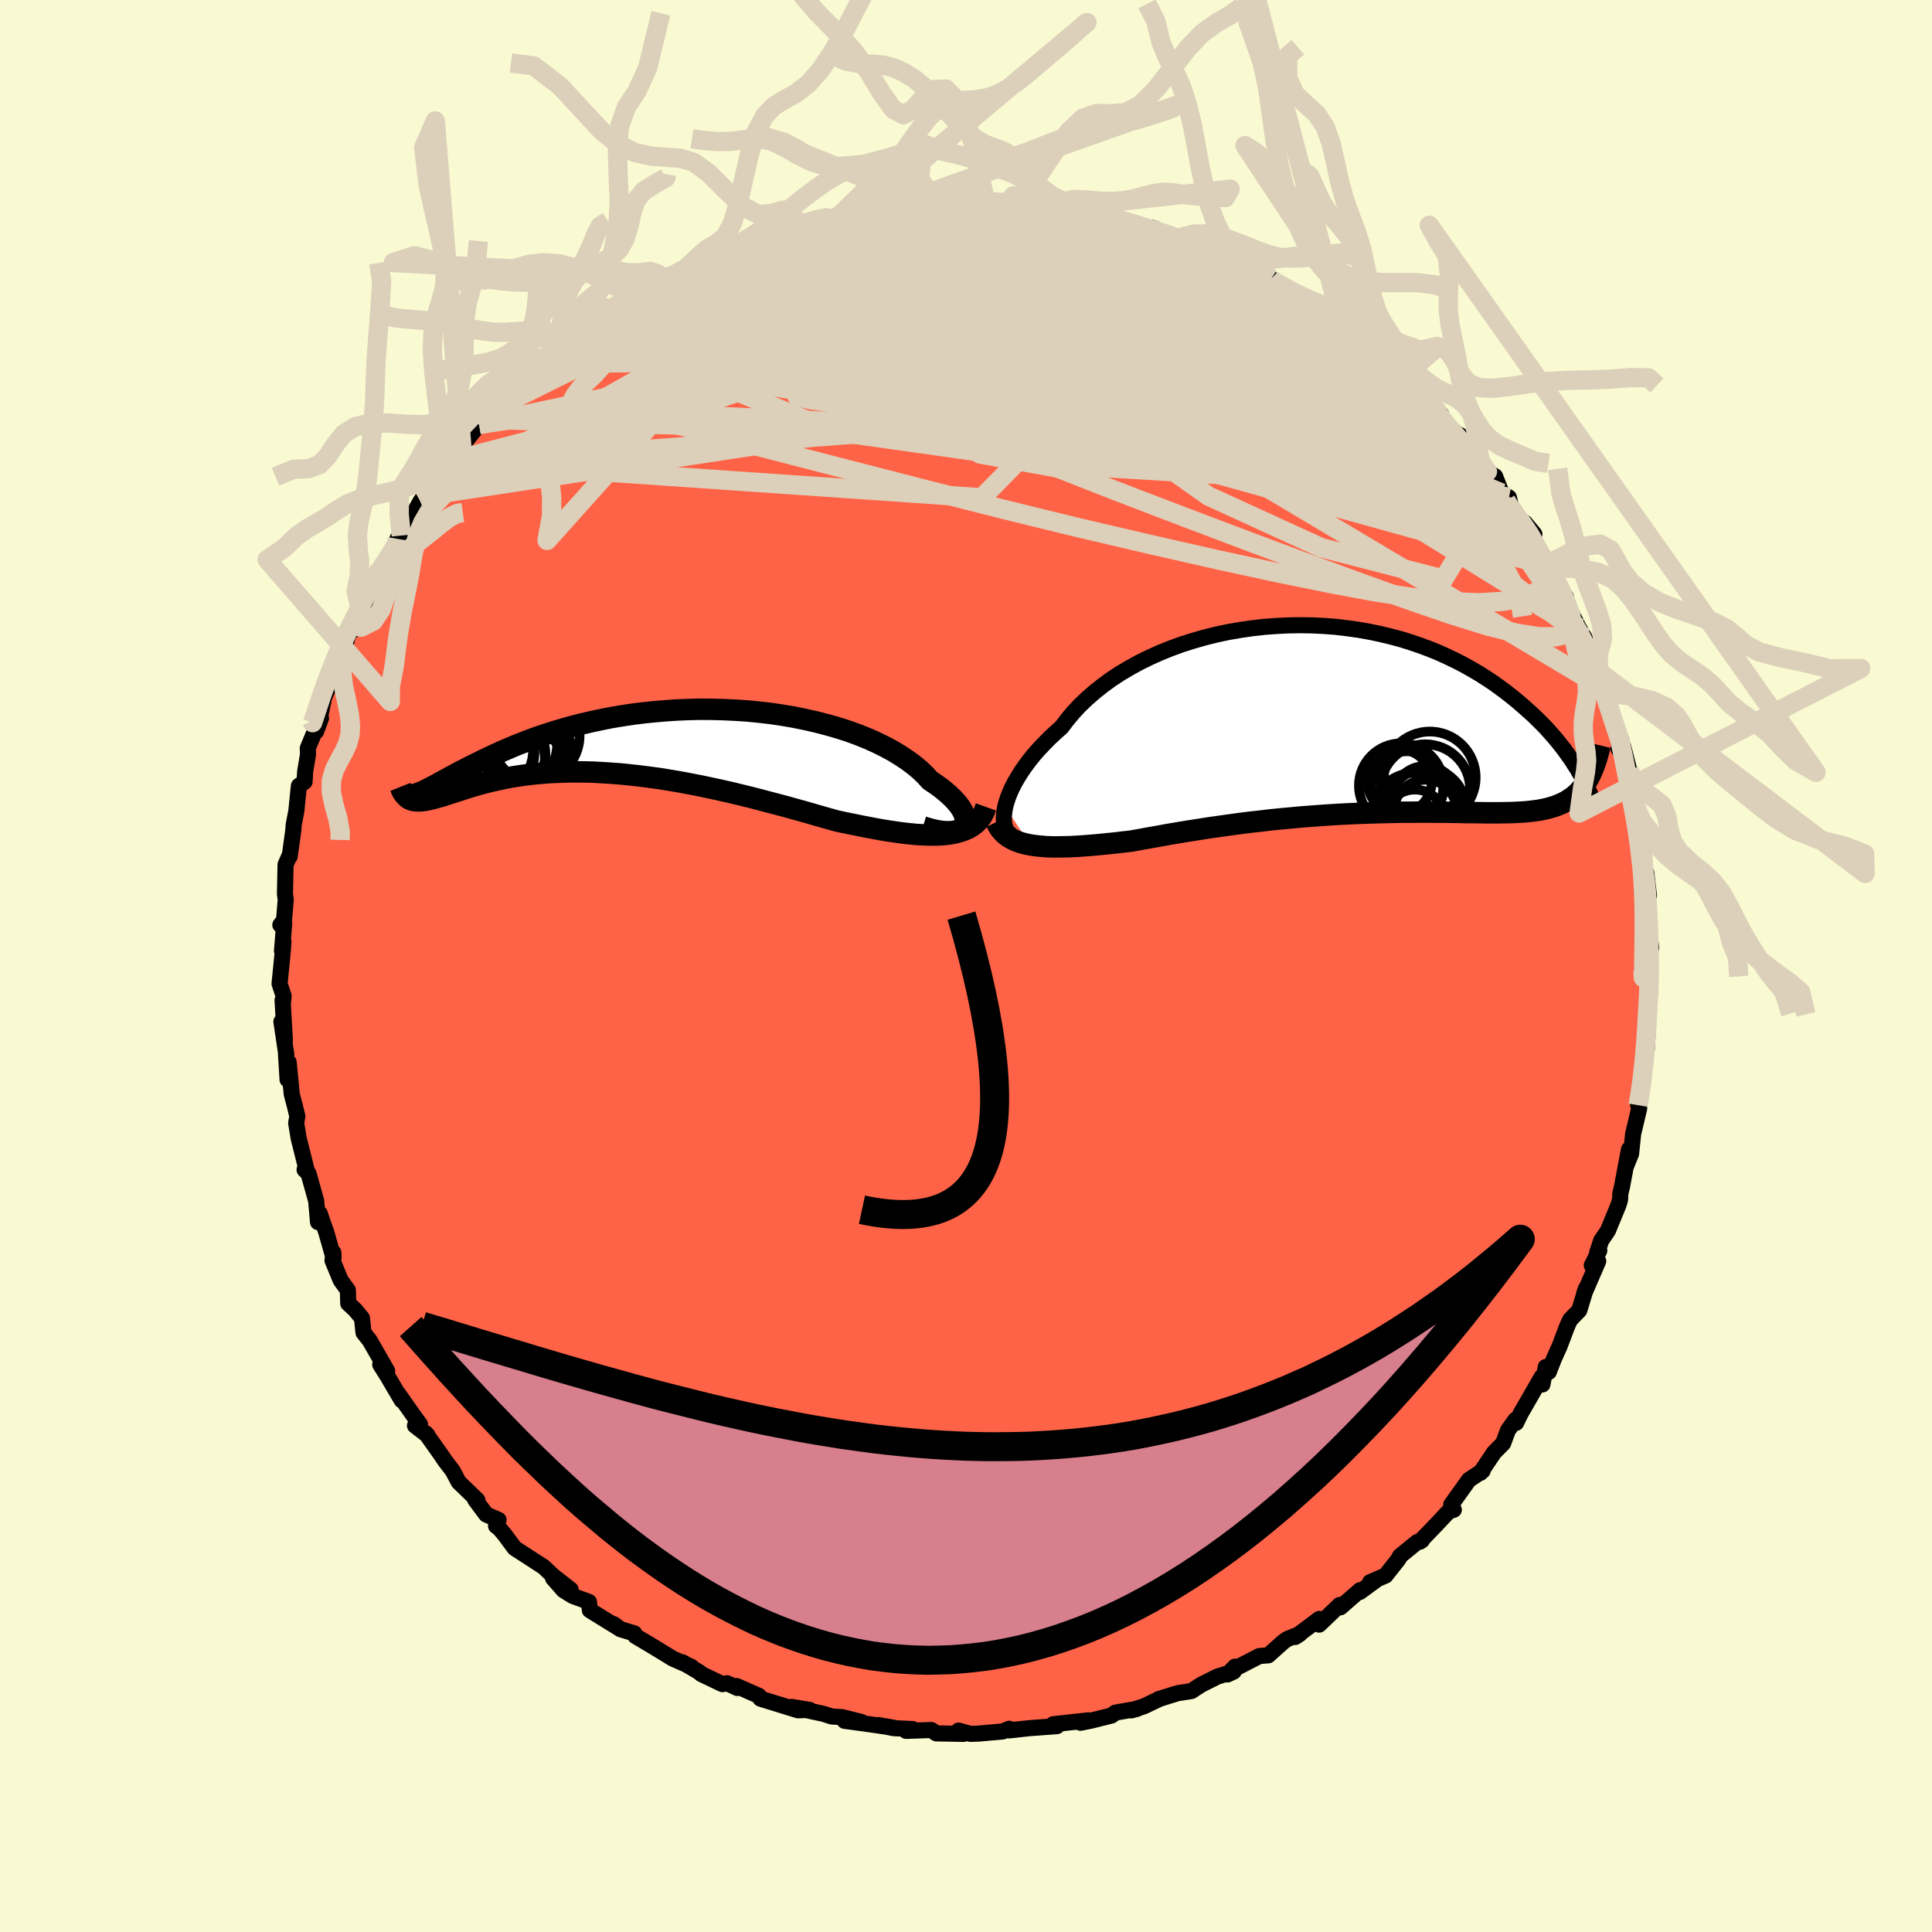 
  <svg viewBox="-100 -100 200 200" xmlns="http://www.w3.org/2000/svg" width="500" height="500" id="face-svg">
    <defs>
      <clipPath id="leftEyeClipPath">
        <polyline points="33.88,8.87 33.99,8.66 34.06,8.43 34.07,8.17 34.03,7.9 33.94,7.61 33.8,7.3 33.61,6.97 33.37,6.64 33.08,6.29 32.75,5.94 32.37,5.58 31.94,5.21 31.48,4.84 30.97,4.48 30.42,4.11 29.94,3.58 29.39,3.05 28.78,2.54 28.11,2.04 27.37,1.55 26.59,1.07 25.75,0.62 24.86,0.18 23.92,-0.24 22.94,-0.63 21.92,-1 20.86,-1.34 19.77,-1.65 18.65,-1.94 17.5,-2.2 16.33,-2.44 15.14,-2.64 13.94,-2.82 12.73,-2.96 11.51,-3.08 10.28,-3.16 9.05,-3.22 7.83,-3.25 6.61,-3.26 5.4,-3.23 4.2,-3.18 3.02,-3.1 1.85,-3 0.7,-2.88 -0.42,-2.74 -1.53,-2.57 -2.61,-2.39 -3.66,-2.18 -4.68,-1.96 -5.68,-1.73 -6.64,-1.48 -7.57,-1.22 -8.47,-0.95 -9.34,-0.67 -10.18,-0.39 -10.98,-0.1 -11.75,0.2 -12.49,0.49 -13.19,0.79 -13.87,1.08 -14.51,1.37 -15.13,1.66 -15.72,1.94 -16.28,2.22 -16.82,2.48 -17.33,2.74 -17.82,2.99 -18.29,3.23 -18.73,3.47 -19.15,3.69 -19.54,3.91 -19.92,4.11 -20.27,4.3 -20.6,4.49 -20.92,4.66 -21.21,4.81 -21.49,4.95 -21.74,5.08 -21.99,5.2 -23.32,6.11 -23.17,6.16 -23,6.2 -22.82,6.22 -22.64,6.23 -22.44,6.23 -22.23,6.22 -22.01,6.19 -21.78,6.16 -21.53,6.11 -21.27,6.05 -21,5.98 -20.71,5.9 -20.41,5.82 -20.09,5.73 -19.76,5.62 -19.41,5.51 -19.05,5.39 -18.66,5.27 -18.26,5.14 -17.84,5 -17.4,4.86 -16.94,4.72 -16.46,4.58 -15.95,4.44 -15.43,4.3 -14.87,4.17 -14.29,4.04 -13.69,3.91 -13.07,3.79 -12.41,3.68 -11.73,3.58 -11.03,3.49 -10.3,3.41 -9.55,3.35 -8.77,3.29 -7.96,3.26 -7.13,3.23 -6.28,3.22 -5.4,3.23 -4.5,3.25 -3.58,3.3 -2.64,3.36 -1.67,3.43 -0.69,3.53 0.31,3.64 1.33,3.77 2.37,3.91 3.41,4.08 4.48,4.26 5.55,4.46 6.63,4.67 7.72,4.9 8.82,5.14 9.92,5.39 11.03,5.66 12.13,5.93 13.23,6.22 14.33,6.51 15.43,6.8 16.51,7.1 17.59,7.4 18.66,7.71 19.71,8.01 20.74,8.3 21.63,8.49 22.52,8.67 23.39,8.85 24.24,9.01 25.08,9.17 25.91,9.31 26.71,9.43 27.5,9.54 28.27,9.63 29.01,9.7 29.73,9.74 30.42,9.76 31.08,9.76 31.72,9.73 32.32,9.67" />
      </clipPath>
      <clipPath id="rightEyeClipPath">
        <polyline points="-35.43,9.08 -35.3,8.61 -35.14,8.12 -34.94,7.61 -34.7,7.08 -34.42,6.54 -34.1,5.99 -33.74,5.42 -33.35,4.86 -32.92,4.28 -32.46,3.71 -31.95,3.13 -31.41,2.56 -30.84,1.98 -30.24,1.42 -29.6,0.85 -29.03,0.1 -28.41,-0.65 -27.73,-1.38 -26.99,-2.09 -26.2,-2.78 -25.36,-3.45 -24.47,-4.1 -23.53,-4.72 -22.55,-5.3 -21.53,-5.86 -20.47,-6.38 -19.38,-6.87 -18.26,-7.32 -17.11,-7.74 -15.93,-8.11 -14.74,-8.45 -13.53,-8.75 -12.3,-9.01 -11.07,-9.22 -9.83,-9.4 -8.58,-9.54 -7.34,-9.63 -6.1,-9.69 -4.87,-9.71 -3.65,-9.69 -2.43,-9.63 -1.24,-9.54 -0.06,-9.4 1.1,-9.24 2.23,-9.04 3.35,-8.81 4.43,-8.55 5.49,-8.27 6.52,-7.95 7.52,-7.61 8.49,-7.25 9.43,-6.87 10.33,-6.46 11.2,-6.04 12.04,-5.61 12.84,-5.16 13.61,-4.71 14.35,-4.24 15.06,-3.77 15.73,-3.29 16.38,-2.81 16.99,-2.33 17.58,-1.85 18.14,-1.37 18.67,-0.9 19.18,-0.44 19.67,0.03 20.13,0.49 20.57,0.94 20.98,1.4 21.37,1.84 21.74,2.28 22.08,2.71 22.41,3.13 22.71,3.55 23,3.95 23.27,4.34 23.51,4.73 23.75,5.09 24.7,6.56 24.5,6.85 24.29,7.13 24.06,7.39 23.83,7.63 23.58,7.86 23.31,8.08 23.03,8.27 22.74,8.46 22.43,8.63 22.11,8.78 21.77,8.92 21.42,9.05 21.05,9.16 20.66,9.27 20.25,9.36 19.83,9.44 19.39,9.5 18.92,9.56 18.44,9.61 17.93,9.64 17.41,9.67 16.85,9.69 16.28,9.7 15.68,9.71 15.05,9.71 14.4,9.71 13.72,9.7 13.02,9.69 12.29,9.69 11.54,9.67 10.76,9.66 9.95,9.65 9.12,9.65 8.26,9.64 7.39,9.64 6.48,9.65 5.56,9.65 4.61,9.67 3.65,9.69 2.66,9.72 1.66,9.75 0.64,9.79 -0.4,9.84 -1.45,9.9 -2.51,9.97 -3.58,10.05 -4.66,10.13 -5.74,10.23 -6.84,10.33 -7.93,10.44 -9.02,10.57 -10.12,10.69 -11.21,10.83 -12.29,10.98 -13.37,11.13 -14.43,11.28 -15.49,11.45 -16.53,11.61 -17.55,11.78 -18.56,11.95 -19.54,12.13 -20.51,12.3 -21.45,12.47 -22.36,12.64 -23.2,12.73 -24.02,12.83 -24.82,12.91 -25.61,12.99 -26.38,13.06 -27.13,13.12 -27.86,13.17 -28.57,13.21 -29.26,13.23 -29.92,13.24 -30.56,13.24 -31.17,13.22 -31.76,13.17 -32.32,13.11 -32.85,13.03" />
      </clipPath>
      <filter id="fuzzy">
        <feTurbulence id="turbulence" baseFrequency="0.05" numOctaves="3" type="noise" result="noise" />
        <feDisplacementMap in="SourceGraphic" in2="noise" scale="2" />
      </filter>
      <linearGradient id="rainbowGradient" x1="0%" y1="0%" x2="100%" y2="0%">
        <stop offset="0%" style="stop-color: rgb(145, 85, 61); stop-opacity: 1" />
        <stop offset="50%" style="stop-color: rgb(185, 55, 55); stop-opacity: 1" />
        <stop offset="100%" style="stop-color: rgb(192, 192, 192); stop-opacity: 1" />
      </linearGradient>
    </defs>
    <rect x="-100" y="-100" width="100%" height="100%" fill="rgb(250, 250, 210)" />
    <polyline id="faceContour" points="70.84,0.96 70.85,2.6 70.78,0.48 70.55,4.06 70.53,3.58 70.61,6.2 70.47,8.63 70.22,7.94 70.3,9.95 70.04,11.76 69.84,12.91 69.58,14.41 69.57,13.61 69.69,14.74 69.06,17.39 68.85,19.43 68.32,20.74 68.63,18.99 67.92,22.79 67.74,23.54 67.71,24.2 67.53,24.78 66.45,27.4 65.75,28.43 65.33,29.7 65.56,29.46 64.78,30.99 65.45,30.55 63.99,33.92 64.17,33.4 63.49,35.64 62.53,36.63 62.22,37.32 61.44,39.38 60.86,40.67 60.33,42.02 60.02,41.51 59.67,43.32 59.61,42.52 57.4,46.36 56.95,47.29 56.88,46.98 56.1,48.07 55.6,49.42 54.66,50.37 53.25,52.47 53.26,52.42 53.49,52.25 52.06,53.2 50.23,55.76 50.5,56.29 49.96,56.47 48.77,57.74 46.98,59.6 47.2,59.45 46.71,59.63 44.92,61.09 44.78,61.39 43.43,63.1 41.83,63.79 42.46,63.56 40.77,64.8 40.8,64.61 38.76,66.39 38.69,66.14 36.56,68.18 36.57,67.59 34.08,69.46 34.56,69.15 33.26,69.67 32.85,69.96 31.29,71.36 30.37,71.43 27.74,72.79 27.85,72.53 27.07,73.34 27.71,73.04 26.02,73.56 24.35,74.4 23.33,75.06 21.9,75.28 19.91,75.9 19.88,75.94 18.43,76.63 17.11,77.06 17.71,76.9 15.46,77.29 15.07,77.59 12.91,78.13 11.86,78.34 12.66,78.09 9.03,78.49 9.46,78.53 9.41,78.69 6.55,78.9 4.46,79.13 4.47,78.96 3.8,79.24 1.31,79.46 0.47,79.49 -0.77,79.15 -0.25,79.49 -3.07,79.44 -3.59,79.09 -6.2,79.18 -5.53,78.99 -7.48,78.9 -9.06,78.58 -7.34,78.88 -10.36,78.44 -12.57,78.14 -10.82,78.26 -12.81,77.76 -13.91,77.69 -14.74,77.42 -18.05,76.7 -16.17,77.01 -17.39,77.05 -21.27,75.85 -21.45,75.55 -23.74,74.54 -23.67,74.74 -24.73,74.25 -25.22,74.34 -27.41,73.29 -27.6,73.11 -29.35,72.08 -28.48,72.59 -28.44,72.54 -30.35,71.7 -32.51,70.38 -34.23,69.36 -34.33,69.09 -35.78,68.65 -36.47,68.13 -35.8,68.63 -38.94,66.69 -39.03,65.83 -40.71,65.21 -41.66,64.62 -42.75,63.38 -40.93,64.55 -42.76,63.12 -43.72,62.21 -45.2,61.25 -46.73,60.26 -47.75,58.88 -48.28,58.25 -48.65,57.96 -48.39,57.34 -49.67,56.78 -50.81,55.25 -50.58,55.29 -52.51,53.43 -53.14,52.25 -53.89,51.27 -54.43,50.48 -55.93,48.37 -55.74,48.58 -57.04,47.58 -56.52,47.45 -57.21,46.51 -58.77,44.29 -58.41,44.97 -59.91,42.42 -60.64,41.26 -59.92,41.92 -61.74,38.75 -62.37,37.96 -62.53,36.45 -63.22,35.61 -63.95,34.93 -63.99,33.56 -64.73,32.54 -65.58,30.48 -65.49,29.67 -65.47,30.22 -66.24,27.51 -66.58,26.58 -66.89,25.64 -67.08,26.51 -67.27,24.31 -68.06,21.49 -68.47,21.09 -68.22,21.27 -69.08,17.84 -69.34,16.27 -69.22,15.55 -69.5,14.4 -69.8,13.26 -70.12,9.96 -70.23,11.76 -70.4,9.01 -70.36,9.18 -70.87,5.76 -70.51,7.68 -70.75,3.54 -70.72,3.93 -70.64,3.1 -71.06,1.83 -70.74,-1.39 -70.66,-2.55 -70.81,-1.57 -70.58,-4.4 -70.98,-4.25 -70.6,-4.72 -70.42,-6.88 -70.5,-7.44 -70.44,-10.5 -70.04,-11.41 -70.01,-11.34 -69.64,-14.02 -69.6,-14.59 -69.32,-16.07 -69.06,-18.65 -68.47,-19.07 -68.41,-20.13 -68.11,-21.94 -68.14,-22.54 -67.07,-25.12 -67.28,-24.28 -66.77,-25.65 -66.85,-25.84 -66.45,-27.8 -65.51,-29.9 -65.76,-30.22 -65.15,-32.01 -64.24,-33.21 -64.04,-33.99 -63.55,-35.3 -63.56,-34.69 -62.57,-36.39 -61.7,-38.14 -60.99,-40.02 -60.91,-40.89 -60.31,-41 -59.76,-42.34 -58.36,-44.28 -58.86,-44.22 -58.46,-44.56 -57.74,-45.83 -56.48,-48.09 -56.09,-48.66 -55.45,-49.8 -55.12,-49.66 -53.37,-52.25 -52.2,-53.87 -53.49,-51.97 -52.55,-53.39 -50.41,-56.06 -49.69,-56.59 -48.84,-57.6 -48.38,-57.92 -47.36,-58.17 -46.05,-60.29 -44.83,-60.98 -45.88,-60.52 -44.51,-62.22 -43.63,-62.35 -42.7,-63.48 -40.61,-64.66 -42.22,-63.7 -40.73,-65.08 -38.96,-66.12 -36.96,-67.86 -36.54,-68.05 -36.44,-68.34 -34.01,-69.53 -34.68,-68.81 -33.36,-69.42 -31.44,-70.87 -30.87,-71.32 -31.96,-70.75 -30.78,-71.19 -28.92,-72.3 -26.8,-73.37 -27.54,-72.87 -23.93,-74.72 -24.55,-74.09 -23.86,-74.55 -22.4,-75.01 -22.2,-75 -18.28,-76.32 -19.26,-76.11 -17.09,-76.86 -17.44,-76.61 -15.77,-77.29 -14.17,-77.53 -13.9,-77.41 -11.88,-77.79 -10.66,-78.11 -7.79,-78.65 -7.78,-78.88 -8.34,-78.86 -5.65,-78.95 -4.69,-78.95 -4.95,-79.08 -4.09,-78.95 -1.76,-78.96 -0.56,-79.18 0.62,-79.23 1.98,-79.31 0.91,-79.08 5.3,-78.88 4.3,-79.17 4.69,-79.07 5.41,-79.02 7.71,-78.7 8.36,-78.51 10.92,-78.37 10.07,-78.51 11.83,-77.83 14.53,-77.24 15.88,-77.22 16.12,-77.1 17.23,-76.7 18.24,-76.3 19.21,-76.43 19.19,-76.04 21.37,-75.33 22.5,-75.05 21.33,-75.63 22.6,-74.79 26.49,-73.35 25.16,-74 26.02,-73.4 28.03,-72.69 28.72,-72.22 30.09,-72.06 31.6,-71.16 31.16,-70.82 33.02,-69.92 33.8,-69.28 35.25,-68.62 34.65,-68.55 37.87,-67.14 39.06,-65.85 38.01,-66.96 39.15,-65.82 40.41,-64.6 41.67,-64.24 43.4,-62.66 44.28,-61.66 43.94,-62.3 45.1,-61.17 46.33,-59.79 45.92,-60 48.24,-57.89 49.18,-57.12 49.1,-56.42 49.31,-56.54 51.42,-54.23 51.11,-54.97 52.27,-53.43 52.92,-51.76 53.98,-51.19 54.77,-50.69 55.45,-48.96 56.2,-48.5 56.45,-47.43 56.74,-46.51 57.87,-45.87 58.84,-44.7 58.32,-44.15 59.97,-41.49 60.42,-41.01 60.37,-41.49 61.7,-38.78 62.1,-38.22 61.38,-39.14 63.43,-35.02 64.01,-34.03 64.46,-32.83 64.35,-32.55 65.44,-30.53 66.15,-28.69 66.16,-28.01 66.06,-28.66 67.09,-25.54 66.22,-27.91 67.72,-23.28 67.85,-23.4 67.55,-22.46 68.01,-22.8 68.66,-20.27 68.9,-17.2 68.99,-17.61 69.52,-15.84 69.51,-15.59 69.92,-12.58 70.06,-11.85 70.2,-9.36 69.99,-9.68 70.42,-9.67 70.7,-7.28 70.45,-7.73 70.51,-3.84 70.64,-3.85 70.94,-1.91 70.65,-1.7 70.84,0.96 70.85,2.6" fill="rgb(255, 99, 71)" stroke="black" stroke-width="1.667" stroke-linejoin="round" filter="url(#fuzzy)" />
    <g transform="translate(39.49 -25.57)">
      <polyline id="rightCountour" points="-35.43,9.08 -35.3,8.61 -35.14,8.12 -34.94,7.61 -34.7,7.08 -34.42,6.54 -34.1,5.99 -33.74,5.42 -33.35,4.86 -32.92,4.28 -32.46,3.71 -31.95,3.13 -31.41,2.56 -30.84,1.98 -30.24,1.42 -29.6,0.85 -29.03,0.1 -28.41,-0.65 -27.73,-1.38 -26.99,-2.09 -26.2,-2.78 -25.36,-3.45 -24.47,-4.1 -23.53,-4.72 -22.55,-5.3 -21.53,-5.86 -20.47,-6.38 -19.38,-6.87 -18.26,-7.32 -17.11,-7.74 -15.93,-8.11 -14.74,-8.45 -13.53,-8.75 -12.3,-9.01 -11.07,-9.22 -9.83,-9.4 -8.58,-9.54 -7.34,-9.63 -6.1,-9.69 -4.87,-9.71 -3.65,-9.69 -2.43,-9.63 -1.24,-9.54 -0.06,-9.4 1.1,-9.24 2.23,-9.04 3.35,-8.81 4.43,-8.55 5.49,-8.27 6.52,-7.95 7.52,-7.61 8.49,-7.25 9.43,-6.87 10.33,-6.46 11.2,-6.04 12.04,-5.61 12.84,-5.16 13.61,-4.71 14.35,-4.24 15.06,-3.77 15.73,-3.29 16.38,-2.81 16.99,-2.33 17.58,-1.85 18.14,-1.37 18.67,-0.9 19.18,-0.44 19.67,0.03 20.13,0.49 20.57,0.94 20.98,1.4 21.37,1.84 21.74,2.28 22.08,2.71 22.41,3.13 22.71,3.55 23,3.95 23.27,4.34 23.51,4.73 23.75,5.09 24.7,6.56 24.5,6.85 24.29,7.13 24.06,7.39 23.83,7.63 23.58,7.86 23.31,8.08 23.03,8.27 22.74,8.46 22.43,8.63 22.11,8.78 21.77,8.92 21.42,9.05 21.05,9.16 20.66,9.27 20.25,9.36 19.83,9.44 19.39,9.5 18.92,9.56 18.44,9.61 17.93,9.64 17.41,9.67 16.85,9.69 16.28,9.7 15.68,9.71 15.05,9.71 14.4,9.71 13.72,9.7 13.02,9.69 12.29,9.69 11.54,9.67 10.76,9.66 9.95,9.65 9.12,9.65 8.26,9.64 7.39,9.64 6.48,9.65 5.56,9.65 4.61,9.67 3.65,9.69 2.66,9.72 1.66,9.75 0.64,9.79 -0.4,9.84 -1.45,9.9 -2.51,9.97 -3.58,10.05 -4.66,10.13 -5.74,10.23 -6.84,10.33 -7.93,10.44 -9.02,10.57 -10.12,10.69 -11.21,10.83 -12.29,10.98 -13.37,11.13 -14.43,11.28 -15.49,11.45 -16.53,11.61 -17.55,11.78 -18.56,11.95 -19.54,12.13 -20.51,12.3 -21.45,12.47 -22.36,12.64 -23.2,12.73 -24.02,12.83 -24.82,12.91 -25.61,12.99 -26.38,13.06 -27.13,13.12 -27.86,13.17 -28.57,13.21 -29.26,13.23 -29.92,13.24 -30.56,13.24 -31.17,13.22 -31.76,13.17 -32.32,13.11 -32.85,13.03" fill="white" stroke="white" stroke-width="0" stroke-linejoin="round" filter="url(#fuzzy)" />
    </g>
    <g transform="translate(-34.14 -23.32)">
      <polyline id="leftCountour" points="33.88,8.87 33.99,8.66 34.06,8.43 34.07,8.17 34.03,7.9 33.94,7.61 33.8,7.3 33.61,6.97 33.37,6.64 33.08,6.29 32.75,5.94 32.37,5.58 31.94,5.21 31.48,4.84 30.97,4.48 30.42,4.11 29.94,3.58 29.39,3.05 28.78,2.54 28.11,2.04 27.37,1.55 26.59,1.07 25.75,0.62 24.86,0.18 23.92,-0.24 22.94,-0.63 21.92,-1 20.86,-1.34 19.77,-1.65 18.65,-1.94 17.5,-2.2 16.33,-2.44 15.14,-2.64 13.94,-2.82 12.73,-2.96 11.51,-3.08 10.28,-3.16 9.05,-3.22 7.83,-3.25 6.61,-3.26 5.4,-3.23 4.2,-3.18 3.02,-3.1 1.85,-3 0.7,-2.88 -0.42,-2.74 -1.53,-2.57 -2.61,-2.39 -3.66,-2.18 -4.68,-1.96 -5.68,-1.73 -6.64,-1.48 -7.57,-1.22 -8.47,-0.95 -9.34,-0.67 -10.18,-0.39 -10.98,-0.1 -11.75,0.2 -12.49,0.49 -13.19,0.79 -13.87,1.08 -14.51,1.37 -15.13,1.66 -15.72,1.94 -16.28,2.22 -16.82,2.48 -17.33,2.74 -17.82,2.99 -18.29,3.23 -18.73,3.47 -19.15,3.69 -19.54,3.91 -19.92,4.11 -20.27,4.3 -20.6,4.49 -20.92,4.66 -21.21,4.81 -21.49,4.95 -21.74,5.08 -21.99,5.2 -23.32,6.11 -23.17,6.16 -23,6.2 -22.82,6.22 -22.64,6.23 -22.44,6.23 -22.23,6.22 -22.01,6.19 -21.78,6.16 -21.53,6.11 -21.27,6.05 -21,5.98 -20.71,5.9 -20.41,5.82 -20.09,5.73 -19.76,5.62 -19.41,5.51 -19.05,5.39 -18.66,5.27 -18.26,5.14 -17.84,5 -17.4,4.86 -16.94,4.72 -16.46,4.58 -15.95,4.44 -15.43,4.3 -14.87,4.17 -14.29,4.04 -13.69,3.91 -13.07,3.79 -12.41,3.68 -11.73,3.58 -11.03,3.49 -10.3,3.41 -9.55,3.35 -8.77,3.29 -7.96,3.26 -7.13,3.23 -6.28,3.22 -5.4,3.23 -4.5,3.25 -3.58,3.3 -2.64,3.36 -1.67,3.43 -0.69,3.53 0.31,3.64 1.33,3.77 2.37,3.91 3.41,4.08 4.48,4.26 5.55,4.46 6.63,4.67 7.72,4.9 8.82,5.14 9.92,5.39 11.03,5.66 12.13,5.93 13.23,6.22 14.33,6.51 15.43,6.8 16.51,7.1 17.59,7.4 18.66,7.71 19.71,8.01 20.74,8.3 21.63,8.49 22.52,8.67 23.39,8.85 24.24,9.01 25.08,9.17 25.91,9.31 26.71,9.43 27.5,9.54 28.27,9.63 29.01,9.7 29.73,9.74 30.42,9.76 31.08,9.76 31.72,9.73 32.32,9.67" fill="white" stroke="white" stroke-width="0" stroke-linejoin="round" filter="url(#fuzzy)" />
    </g>
    <g transform="translate(39.49 -25.57)">
      <polyline id="rightUpper" points="-34.68,12.06 -34.9,11.95 -35.1,11.79 -35.26,11.58 -35.39,11.33 -35.49,11.04 -35.55,10.71 -35.58,10.35 -35.56,9.96 -35.51,9.53 -35.43,9.08 -35.3,8.61 -35.14,8.12 -34.94,7.61 -34.7,7.08 -34.42,6.54 -34.1,5.99 -33.74,5.42 -33.35,4.86 -32.92,4.28 -32.46,3.71 -31.95,3.13 -31.41,2.56 -30.84,1.98 -30.24,1.42 -29.6,0.85 -29.03,0.1 -28.41,-0.65 -27.73,-1.38 -26.99,-2.09 -26.2,-2.78 -25.36,-3.45 -24.47,-4.1 -23.53,-4.72 -22.55,-5.3 -21.53,-5.86 -20.47,-6.38 -19.38,-6.87 -18.26,-7.32 -17.11,-7.74 -15.93,-8.11 -14.74,-8.45 -13.53,-8.75 -12.3,-9.01 -11.07,-9.22 -9.83,-9.4 -8.58,-9.54 -7.34,-9.63 -6.1,-9.69 -4.87,-9.71 -3.65,-9.69 -2.43,-9.63 -1.24,-9.54 -0.06,-9.4 1.1,-9.24 2.23,-9.04 3.35,-8.81 4.43,-8.55 5.49,-8.27 6.52,-7.95 7.52,-7.61 8.49,-7.25 9.43,-6.87 10.33,-6.46 11.2,-6.04 12.04,-5.61 12.84,-5.16 13.61,-4.71 14.35,-4.24 15.06,-3.77 15.73,-3.29 16.38,-2.81 16.99,-2.33 17.58,-1.85 18.14,-1.37 18.67,-0.9 19.18,-0.44 19.67,0.03 20.13,0.49 20.57,0.94 20.98,1.4 21.37,1.84 21.74,2.28 22.08,2.71 22.41,3.13 22.71,3.55 23,3.95 23.27,4.34 23.51,4.73 23.75,5.09 23.96,5.45 24.16,5.8 24.34,6.13 24.51,6.45 24.67,6.75 24.81,7.04 24.93,7.32 25.05,7.58 25.15,7.83 25.24,8.07" fill="none" stroke="black" stroke-width="1.667" stroke-linejoin="round" filter="url(#fuzzy)" />
      <polyline id="rightLower" points="-36.35,10.67 -36.16,11.06 -35.94,11.41 -35.67,11.72 -35.37,12 -35.04,12.24 -34.66,12.46 -34.26,12.64 -33.82,12.8 -33.35,12.93 -32.85,13.03 -32.32,13.11 -31.76,13.17 -31.17,13.22 -30.56,13.24 -29.92,13.24 -29.26,13.23 -28.57,13.21 -27.86,13.17 -27.13,13.12 -26.38,13.06 -25.61,12.99 -24.82,12.91 -24.02,12.83 -23.2,12.73 -22.36,12.64 -21.45,12.47 -20.51,12.3 -19.54,12.13 -18.56,11.95 -17.55,11.78 -16.53,11.61 -15.49,11.45 -14.43,11.28 -13.37,11.13 -12.29,10.98 -11.21,10.83 -10.12,10.69 -9.02,10.57 -7.93,10.44 -6.84,10.33 -5.74,10.23 -4.66,10.13 -3.58,10.05 -2.51,9.97 -1.45,9.9 -0.4,9.84 0.64,9.79 1.66,9.75 2.66,9.72 3.65,9.69 4.61,9.67 5.56,9.65 6.48,9.65 7.39,9.64 8.26,9.64 9.12,9.65 9.95,9.65 10.76,9.66 11.54,9.67 12.29,9.69 13.02,9.69 13.72,9.7 14.4,9.71 15.05,9.71 15.68,9.71 16.28,9.7 16.85,9.69 17.41,9.67 17.93,9.64 18.44,9.61 18.92,9.56 19.39,9.5 19.83,9.44 20.25,9.36 20.66,9.27 21.05,9.16 21.42,9.05 21.77,8.92 22.11,8.78 22.43,8.63 22.74,8.46 23.03,8.27 23.31,8.08 23.58,7.86 23.83,7.63 24.06,7.39 24.29,7.13 24.5,6.85 24.7,6.56 24.89,6.25 25.07,5.92 25.23,5.58 25.39,5.22 25.54,4.84 25.68,4.45 25.81,4.05 25.93,3.62 26.04,3.19 26.15,2.73" fill="none" stroke="black" stroke-width="2.222" stroke-linejoin="round" filter="url(#fuzzy)" />
      <circle r="3.294" cx="8.099" cy="9.582" stroke="black" fill="none" stroke-width="1.0" filter="url(#fuzzy)" clip-path="url(#rightEyeClipPath)" /><circle r="4.638" cx="8.054" cy="7.257" stroke="black" fill="none" stroke-width="1.0" filter="url(#fuzzy)" clip-path="url(#rightEyeClipPath)" /><circle r="3.398" cx="8.069" cy="8.267" stroke="black" fill="none" stroke-width="1.0" filter="url(#fuzzy)" clip-path="url(#rightEyeClipPath)" /><circle r="3.09" cx="6.979" cy="10.397" stroke="black" fill="none" stroke-width="1.0" filter="url(#fuzzy)" clip-path="url(#rightEyeClipPath)" /><circle r="4.008" cx="8.194" cy="9.127" stroke="black" fill="none" stroke-width="1.0" filter="url(#fuzzy)" clip-path="url(#rightEyeClipPath)" /><circle r="4.454" cx="6.959" cy="10.022" stroke="black" fill="none" stroke-width="1.0" filter="url(#fuzzy)" clip-path="url(#rightEyeClipPath)" /><circle r="3.324" cx="5.399" cy="6.472" stroke="black" fill="none" stroke-width="1.0" filter="url(#fuzzy)" clip-path="url(#rightEyeClipPath)" /><circle r="4.378" cx="5.564" cy="6.897" stroke="black" fill="none" stroke-width="1.0" filter="url(#fuzzy)" clip-path="url(#rightEyeClipPath)" /><circle r="3.744" cx="6.199" cy="7.082" stroke="black" fill="none" stroke-width="1.0" filter="url(#fuzzy)" clip-path="url(#rightEyeClipPath)" /><circle r="4.746" cx="8.524" cy="6.047" stroke="black" fill="none" stroke-width="1.0" filter="url(#fuzzy)" clip-path="url(#rightEyeClipPath)" />
      </g>
    <g transform="translate(-34.14 -23.32)">
      <polyline id="leftUpper" points="29.68,8.92 30.35,9.12 30.96,9.27 31.52,9.37 32.02,9.42 32.47,9.42 32.86,9.38 33.19,9.31 33.48,9.19 33.7,9.05 33.88,8.87 33.99,8.66 34.06,8.43 34.07,8.17 34.03,7.9 33.94,7.61 33.8,7.3 33.61,6.97 33.37,6.64 33.08,6.29 32.75,5.94 32.37,5.58 31.94,5.21 31.48,4.84 30.97,4.48 30.42,4.11 29.94,3.58 29.39,3.05 28.78,2.54 28.11,2.04 27.37,1.55 26.59,1.07 25.75,0.62 24.86,0.18 23.92,-0.24 22.94,-0.63 21.92,-1 20.86,-1.34 19.77,-1.65 18.65,-1.94 17.5,-2.2 16.33,-2.44 15.14,-2.64 13.94,-2.82 12.73,-2.96 11.51,-3.08 10.28,-3.16 9.05,-3.22 7.83,-3.25 6.61,-3.26 5.4,-3.23 4.2,-3.18 3.02,-3.1 1.85,-3 0.7,-2.88 -0.42,-2.74 -1.53,-2.57 -2.61,-2.39 -3.66,-2.18 -4.68,-1.96 -5.68,-1.73 -6.64,-1.48 -7.57,-1.22 -8.47,-0.95 -9.34,-0.67 -10.18,-0.39 -10.98,-0.1 -11.75,0.2 -12.49,0.49 -13.19,0.79 -13.87,1.08 -14.51,1.37 -15.13,1.66 -15.72,1.94 -16.28,2.22 -16.82,2.48 -17.33,2.74 -17.82,2.99 -18.29,3.23 -18.73,3.47 -19.15,3.69 -19.54,3.91 -19.92,4.11 -20.27,4.3 -20.6,4.49 -20.92,4.66 -21.21,4.81 -21.49,4.95 -21.74,5.08 -21.99,5.2 -22.21,5.3 -22.42,5.38 -22.61,5.45 -22.79,5.51 -22.96,5.55 -23.11,5.58 -23.25,5.58 -23.38,5.58 -23.5,5.56 -23.6,5.53" fill="none" stroke="black" stroke-width="2.222" stroke-linejoin="round" filter="url(#fuzzy)" />
      <polyline id="leftLower" points="36.2,6.85 36.02,7.35 35.79,7.8 35.5,8.19 35.17,8.53 34.8,8.82 34.38,9.07 33.92,9.27 33.42,9.44 32.89,9.57 32.32,9.67 31.72,9.73 31.08,9.76 30.42,9.76 29.73,9.74 29.01,9.7 28.27,9.63 27.5,9.54 26.71,9.43 25.91,9.31 25.08,9.17 24.24,9.01 23.39,8.85 22.52,8.67 21.63,8.49 20.74,8.3 19.71,8.01 18.66,7.71 17.59,7.4 16.51,7.1 15.43,6.8 14.33,6.51 13.23,6.22 12.13,5.93 11.03,5.66 9.92,5.39 8.82,5.14 7.72,4.9 6.63,4.67 5.55,4.46 4.48,4.26 3.41,4.08 2.37,3.91 1.33,3.77 0.31,3.64 -0.69,3.53 -1.67,3.43 -2.64,3.36 -3.58,3.3 -4.5,3.25 -5.4,3.23 -6.28,3.22 -7.13,3.23 -7.96,3.26 -8.77,3.29 -9.55,3.35 -10.3,3.41 -11.03,3.49 -11.73,3.58 -12.41,3.68 -13.07,3.79 -13.69,3.91 -14.29,4.04 -14.87,4.17 -15.43,4.3 -15.95,4.44 -16.46,4.58 -16.94,4.72 -17.4,4.86 -17.84,5 -18.26,5.14 -18.66,5.27 -19.05,5.39 -19.41,5.51 -19.76,5.62 -20.09,5.73 -20.41,5.82 -20.71,5.9 -21,5.98 -21.27,6.05 -21.53,6.11 -21.78,6.16 -22.01,6.19 -22.23,6.22 -22.44,6.23 -22.64,6.23 -22.82,6.22 -23,6.2 -23.17,6.16 -23.32,6.11 -23.47,6.04 -23.61,5.96 -23.73,5.86 -23.85,5.75 -23.97,5.62 -24.07,5.48 -24.17,5.33 -24.26,5.16 -24.34,4.98 -24.42,4.78" fill="none" stroke="black" stroke-width="2.222" stroke-linejoin="round" filter="url(#fuzzy)" />
      <circle r="4.41" cx="-14.946" cy="1.318" stroke="black" fill="none" stroke-width="1.0" filter="url(#fuzzy)" clip-path="url(#leftEyeClipPath)" /><circle r="3.688" cx="-11.006" cy="0.383" stroke="black" fill="none" stroke-width="1.0" filter="url(#fuzzy)" clip-path="url(#leftEyeClipPath)" /><circle r="4.532" cx="-11.086" cy="1.618" stroke="black" fill="none" stroke-width="1.0" filter="url(#fuzzy)" clip-path="url(#leftEyeClipPath)" /><circle r="4.218" cx="-13.661" cy="1.943" stroke="black" fill="none" stroke-width="1.0" filter="url(#fuzzy)" clip-path="url(#leftEyeClipPath)" /><circle r="4.898" cx="-10.756" cy="-0.547" stroke="black" fill="none" stroke-width="1.0" filter="url(#fuzzy)" clip-path="url(#leftEyeClipPath)" /><circle r="5" cx="-12.556" cy="2.863" stroke="black" fill="none" stroke-width="1.0" filter="url(#fuzzy)" clip-path="url(#leftEyeClipPath)" /><circle r="4.576" cx="-15.256" cy="1.013" stroke="black" fill="none" stroke-width="1.0" filter="url(#fuzzy)" clip-path="url(#leftEyeClipPath)" /><circle r="3.842" cx="-13.241" cy="1.348" stroke="black" fill="none" stroke-width="1.0" filter="url(#fuzzy)" clip-path="url(#leftEyeClipPath)" /><circle r="4.942" cx="-13.116" cy="0.253" stroke="black" fill="none" stroke-width="1.0" filter="url(#fuzzy)" clip-path="url(#leftEyeClipPath)" /><circle r="4.202" cx="-10.796" cy="2.623" stroke="black" fill="none" stroke-width="1.0" filter="url(#fuzzy)" clip-path="url(#leftEyeClipPath)" />
    </g>
    <g id="hairs">
      <polyline points="31.6,-71.16 31.94,-70.6 33.03,-69.75 34.36,-68.77 35.81,-67.71 37.33,-66.57 38.86,-65.41 40.33,-64.27 41.7,-63.18 42.98,-62.14 44.19,-61.15 45.3,-60.24 46.26,-59.46 47,-58.86 47.47,-58.48 47.65,-58.39 47.33,-58.73" fill="none" stroke="rgb(220, 208, 186)" stroke-width="2" stroke-linejoin="round" filter="url(#fuzzy)" /><polyline points="26.49,-73.35 25.97,-73.56 26.37,-73.33 27.02,-72.97 27.61,-72.61 27.97,-72.25 28.06,-71.92 27.89,-71.62 27.44,-71.36 26.73,-71.14 25.71,-70.99 24.36,-70.9 22.61,-70.88 20.41,-70.94 17.73,-71.09 14.6,-71.32 11.02,-71.62 7.02,-72 2.58,-72.48 -2.35,-73.09 -7.86,-73.82 -14.15,-74.58" fill="none" stroke="rgb(220, 208, 186)" stroke-width="2" stroke-linejoin="round" filter="url(#fuzzy)" /><polyline points="48.24,-57.89 48.69,-57.26 48.67,-56.76 48.4,-56.3 47.86,-55.86 46.96,-55.46 45.65,-55.11 43.89,-54.84 41.65,-54.66 38.89,-54.62 35.61,-54.72 31.79,-54.98 27.42,-55.39 22.5,-55.95 16.99,-56.66 10.89,-57.52 4.17,-58.54 -3.18,-59.71 -11.21,-61.04 -20.02,-62.44 -29.81,-63.78" fill="none" stroke="rgb(220, 208, 186)" stroke-width="2" stroke-linejoin="round" filter="url(#fuzzy)" /><polyline points="56.74,-46.51 57.55,-45.82 57.84,-45.07 57.77,-44.37 57.39,-43.85 56.69,-43.57 55.65,-43.52 54.25,-43.67 52.48,-43.98 50.32,-44.43 47.74,-45.05 44.71,-45.87 41.19,-46.95 37.16,-48.32 32.63,-50.02 27.58,-52.05 22.02,-54.41 15.92,-57.09 9.26,-60.07 1.96,-63.28 -6.02,-66.71 -14.64,-70.43" fill="none" stroke="rgb(220, 208, 186)" stroke-width="2" stroke-linejoin="round" filter="url(#fuzzy)" /><polyline points="-31.44,-70.87 -31.01,-71 -30.03,-71.02 -28.17,-71.15 -25.62,-71.34 -22.6,-71.49 -19.27,-71.52 -15.69,-71.43 -11.89,-71.23 -7.88,-70.95 -3.63,-70.61 0.84,-70.24 5.5,-69.82 10.29,-69.34 15.11,-68.82 19.9,-68.29 24.59,-67.8 29.17,-67.39 33.63,-67.08" fill="none" stroke="rgb(220, 208, 186)" stroke-width="2" stroke-linejoin="round" filter="url(#fuzzy)" /><polyline points="-4.95,-79.08 -3.71,-79.01 -2.2,-79.04 -0.8,-79.09 0.42,-79.12 1.5,-79.12 2.46,-79.11 3.29,-79.08 3.98,-79.04 4.54,-79 4.96,-78.94 5.23,-78.87 5.3,-78.79 5.12,-78.7 4.64,-78.61 3.86,-78.53 2.75,-78.47 1.29,-78.44 -0.61,-78.46 -2.92,-78.52 -5.4,-78.6" fill="none" stroke="rgb(220, 208, 186)" stroke-width="2" stroke-linejoin="round" filter="url(#fuzzy)" /><polyline points="-11.88,-77.79 -10.37,-78.14 -8.9,-78.46 -7.71,-78.68 -6.63,-78.82 -5.59,-78.91 -4.62,-78.97 -3.78,-79.01 -3.12,-79.03 -2.68,-79.04 -2.5,-79.05 -2.68,-79.06 -3.29,-79.03 -4.44,-78.98 -6.12,-78.91" fill="none" stroke="rgb(220, 208, 186)" stroke-width="2" stroke-linejoin="round" filter="url(#fuzzy)" /><polyline points="45.1,-61.17 45.74,-60.24 45.92,-59.47 45.74,-58.71 45.05,-58.07 43.8,-57.55 42.02,-57.12 39.7,-56.75 36.84,-56.4 33.41,-56.08 29.38,-55.8 24.75,-55.6 19.47,-55.49 13.52,-55.49 6.87,-55.59 -0.48,-55.8 -8.48,-56.11 -17.17,-56.52 -26.63,-56.93 -37.05,-57.29" fill="none" stroke="rgb(220, 208, 186)" stroke-width="2" stroke-linejoin="round" filter="url(#fuzzy)" /><polyline points="14.53,-77.24 15.62,-77.08 16.72,-76.67 17.99,-76.08 19.44,-75.35 21.03,-74.5 22.74,-73.55 24.54,-72.52 26.41,-71.42 28.35,-70.26 30.34,-69.07 32.36,-67.85 34.35,-66.65 36.28,-65.49 38.14,-64.38 39.91,-63.32 41.56,-62.31 43.06,-61.37 44.4,-60.52 45.54,-59.83 46.23,-59.51" fill="none" stroke="rgb(220, 208, 186)" stroke-width="2" stroke-linejoin="round" filter="url(#fuzzy)" /><polyline points="18.24,-76.3 19.03,-76.22 19.95,-75.9 20.94,-75.53 21.91,-75.16 22.88,-74.79 23.86,-74.4 24.81,-74.01 25.68,-73.65 26.42,-73.34 27.01,-73.08 27.42,-72.89 27.62,-72.78 27.57,-72.74 27.27,-72.79 26.7,-72.94 25.84,-73.22 24.67,-73.64 23.17,-74.21 21.32,-74.93 19.03,-75.85" fill="none" stroke="rgb(220, 208, 186)" stroke-width="2" stroke-linejoin="round" filter="url(#fuzzy)" /><polyline points="4.3,-79.17 4.72,-79.02 5.21,-78.73 5.53,-78.3 5.44,-77.73 4.87,-77.01 3.78,-76.11 2.19,-75.03 0.04,-73.77 -2.77,-72.32 -6.32,-70.7 -10.65,-68.88 -15.78,-66.84 -21.72,-64.5 -28.49,-61.81 -36.06,-58.76 -44.19,-55.75" fill="none" stroke="rgb(220, 208, 186)" stroke-width="2" stroke-linejoin="round" filter="url(#fuzzy)" /><polyline points="-0.56,-79.18 0.57,-79.2 1.69,-79.14 2.94,-79.03 4.23,-78.92 5.47,-78.81 6.61,-78.7 7.67,-78.58 8.61,-78.48 9.34,-78.41 9.77,-78.37 9.82,-78.37 9.42,-78.41 8.47,-78.52 6.86,-78.75" fill="none" stroke="rgb(220, 208, 186)" stroke-width="2" stroke-linejoin="round" filter="url(#fuzzy)" /><polyline points="61.38,-39.14 62.61,-36.37 62.76,-35.01 62.17,-34.35 61,-34.07 59.26,-34.09 56.94,-34.46 54,-35.2 50.43,-36.31 46.23,-37.74 41.41,-39.46 35.93,-41.47 29.75,-43.77 22.85,-46.38 15.22,-49.3 6.91,-52.56 -2,-56.22 -11.46,-60.38 -21.7,-64.94" fill="none" stroke="rgb(220, 208, 186)" stroke-width="2" stroke-linejoin="round" filter="url(#fuzzy)" /><polyline points="-11.88,-77.79 -10.3,-78.1 -8.68,-78.31 -7.21,-78.35 -5.67,-78.26 -3.99,-78.06 -2.14,-77.8 -0.15,-77.49 1.97,-77.15 4.2,-76.8 6.48,-76.44 8.78,-76.06 11.03,-75.66 13.22,-75.25 15.3,-74.85 17.27,-74.47 19.12,-74.11 20.87,-73.79 22.54,-73.5 24.09,-73.26 25.47,-73.08 26.57,-72.93 27.36,-72.79" fill="none" stroke="rgb(220, 208, 186)" stroke-width="2" stroke-linejoin="round" filter="url(#fuzzy)" /><polyline points="-13.9,-77.41 -12.01,-77.7 -10.07,-77.85 -8.19,-77.81 -6.34,-77.59 -4.41,-77.19 -2.33,-76.64 -0.07,-75.98 2.38,-75.23 5.01,-74.4 7.8,-73.5 10.71,-72.55 13.68,-71.55 16.68,-70.51 19.66,-69.45 22.61,-68.36 25.53,-67.28 28.41,-66.19 31.28,-65.1 34.14,-64 36.98,-62.89 39.76,-61.8 42.37,-60.8 44.6,-60.05" fill="none" stroke="rgb(220, 208, 186)" stroke-width="2" stroke-linejoin="round" filter="url(#fuzzy)" /><polyline points="17.23,-76.7 18.16,-76.43 19.09,-76.16 20.08,-75.83 21.09,-75.47 22.04,-75.12 22.95,-74.77 23.79,-74.44 24.54,-74.13 25.13,-73.89 25.51,-73.73 25.65,-73.66 25.54,-73.69 25.14,-73.83 24.38,-74.08 23.23,-74.49 21.67,-75.04 19.71,-75.75" fill="none" stroke="rgb(220, 208, 186)" stroke-width="2" stroke-linejoin="round" filter="url(#fuzzy)" /><polyline points="19.21,-76.43 19.79,-76 20.7,-75.64 21.47,-75.36 22.14,-75.1 22.76,-74.83 23.28,-74.58 23.59,-74.38 23.63,-74.26 23.37,-74.24 22.79,-74.3 21.83,-74.45 20.45,-74.71 18.6,-75.08 16.31,-75.57 13.65,-76.21 10.6,-76.99 6.8,-77.92" fill="none" stroke="rgb(220, 208, 186)" stroke-width="2" stroke-linejoin="round" filter="url(#fuzzy)" /><polyline points="-11.88,-77.79 -10.19,-78.01 -8.2,-77.98 -6.11,-77.63 -3.74,-77.01 -1.01,-76.15 2.09,-75.09 5.53,-73.89 9.27,-72.55 13.29,-71.12 17.52,-69.6 21.86,-68.02 26.26,-66.37 30.71,-64.66 35.17,-62.88 39.64,-61.06 44.19,-59.14" fill="none" stroke="rgb(220, 208, 186)" stroke-width="2" stroke-linejoin="round" filter="url(#fuzzy)" /><polyline points="-33.36,-69.42 -31.87,-70.34 -30.65,-70.62 -29.09,-70.66 -26.94,-70.67 -24.24,-70.66 -21.11,-70.58 -17.69,-70.39 -14.03,-70.07 -10.18,-69.63 -6.14,-69.09 -1.88,-68.49 2.56,-67.83 7.18,-67.13 11.91,-66.37 16.71,-65.55 21.59,-64.65 26.52,-63.7 31.48,-62.75 36.36,-61.86 41.13,-61.03" fill="none" stroke="rgb(220, 208, 186)" stroke-width="2" stroke-linejoin="round" filter="url(#fuzzy)" /><polyline points="-7.78,-78.88 -7.26,-78.85 -5.83,-78.77 -4.19,-78.63 -2.4,-78.45 -0.38,-78.22 1.85,-77.97 4.2,-77.71 6.56,-77.44 8.86,-77.14 11.05,-76.83 13.11,-76.52 15.01,-76.22 16.74,-75.95 18.24,-75.74 19.47,-75.62 20.61,-75.53" fill="none" stroke="rgb(220, 208, 186)" stroke-width="2" stroke-linejoin="round" filter="url(#fuzzy)" /><polyline points="26.49,-73.35 25.97,-73.56 26.36,-73.34 27.01,-72.99 27.59,-72.63 27.93,-72.3 27.99,-71.99 27.75,-71.72 27.23,-71.49 26.41,-71.33 25.3,-71.25 23.84,-71.24 22,-71.33 19.7,-71.52 16.89,-71.79 13.55,-72.13 9.66,-72.56 5.26,-73.08 0.34,-73.73 -5.16,-74.53 -11.15,-75.53" fill="none" stroke="rgb(220, 208, 186)" stroke-width="2" stroke-linejoin="round" filter="url(#fuzzy)" /><polyline points="43.4,-62.66 43.98,-62.08 44.53,-61.58 45.22,-60.91 46,-60.1 46.82,-59.25 47.6,-58.43 48.28,-57.69 48.84,-57.08 49.28,-56.6 49.58,-56.25 49.74,-56.02 49.77,-55.92 49.62,-55.98 49.26,-56.23 48.63,-56.73 47.7,-57.5 46.47,-58.55 44.98,-59.86 43.28,-61.41 41.34,-63.22 38.77,-65.48" fill="none" stroke="rgb(220, 208, 186)" stroke-width="2" stroke-linejoin="round" filter="url(#fuzzy)" /><polyline points="59.97,-41.49 60.33,-41.12 60.74,-40.52 61.17,-39.74 61.57,-38.93 61.93,-38.11 62.24,-37.36 62.44,-36.77 62.49,-36.42 62.35,-36.39 62.01,-36.71 61.43,-37.41 60.6,-38.54 59.52,-40.09 58.2,-42.05 56.64,-44.39 54.87,-47.09 52.91,-50.18 50.77,-53.74" fill="none" stroke="rgb(220, 208, 186)" stroke-width="2" stroke-linejoin="round" filter="url(#fuzzy)" /><polyline points="56.45,-47.43 56.98,-46.59 57.69,-45.67 58.37,-44.65 58.97,-43.59 59.51,-42.62 59.95,-41.83 60.28,-41.27 60.45,-40.96 60.45,-40.9 60.29,-41.07 59.94,-41.52 59.39,-42.35 58.57,-43.68 57.42,-45.62 55.9,-48.18" fill="none" stroke="rgb(220, 208, 186)" stroke-width="2" stroke-linejoin="round" filter="url(#fuzzy)" /><polyline points="-19.26,-76.11 -17.76,-76.56 -16.52,-76.81 -15.08,-77.02 -13.44,-77.21 -11.62,-77.38 -9.68,-77.56 -7.72,-77.73 -5.79,-77.88 -3.94,-78 -2.18,-78.08 -0.5,-78.11 1.12,-78.11 2.68,-78.11 4.17,-78.09 5.56,-78.09 6.8,-78.1 7.79,-78.14 8.48,-78.2 8.85,-78.29 8.95,-78.4 8.81,-78.51 8.35,-78.59" fill="none" stroke="rgb(220, 208, 186)" stroke-width="2" stroke-linejoin="round" filter="url(#fuzzy)" /><polyline points="-4.09,-78.95 -2.25,-79.01 -0.89,-79.1 0.18,-79.15 1.05,-79.15 1.78,-79.12 2.34,-79.07 2.72,-79.01 2.91,-78.93 2.91,-78.81 2.69,-78.65 2.2,-78.45 1.39,-78.22 0.21,-77.95 -1.36,-77.66 -3.32,-77.36 -5.72,-77.04 -8.6,-76.72 -12.04,-76.37 -16.24,-75.9" fill="none" stroke="rgb(220, 208, 186)" stroke-width="2" stroke-linejoin="round" filter="url(#fuzzy)" /><polyline points="35.25,-68.62 35.65,-68.2 36.55,-67.59 37.06,-67.16 37.12,-66.92 36.89,-66.76 36.4,-66.67 35.61,-66.69 34.39,-66.87 32.68,-67.28 30.45,-67.92 27.68,-68.78 24.37,-69.86 20.5,-71.15 16.03,-72.7 10.91,-74.51 5,-76.61" fill="none" stroke="rgb(220, 208, 186)" stroke-width="2" stroke-linejoin="round" filter="url(#fuzzy)" /><polyline points="60.42,-41.01 60.54,-40.68 60.44,-39.92 59.88,-39.26 58.91,-38.66 57.5,-38.13 55.6,-37.75 53.17,-37.6 50.16,-37.71 46.57,-38.09 42.36,-38.73 37.53,-39.63 32.04,-40.75 25.92,-42.08 19.18,-43.61 11.82,-45.33 3.85,-47.28 -4.77,-49.47 -14.09,-51.87 -24.06,-54.44 -34.51,-57.29" fill="none" stroke="rgb(220, 208, 186)" stroke-width="2" stroke-linejoin="round" filter="url(#fuzzy)" /><polyline points="43.4,-62.66 43.89,-62.13 44.18,-61.79 44.42,-61.37 44.58,-60.89 44.57,-60.45 44.33,-60.1 43.82,-59.9 43,-59.86 41.85,-59.99 40.37,-60.26 38.55,-60.68 36.36,-61.25 33.76,-61.97 30.75,-62.88 27.3,-64 23.41,-65.35 19.07,-66.93 14.26,-68.76 9,-70.84 3.33,-73.13 -2.93,-75.59" fill="none" stroke="rgb(220, 208, 186)" stroke-width="2" stroke-linejoin="round" filter="url(#fuzzy)" /><polyline points="38.01,-66.96 39.18,-65.86 40.49,-64.78 41.82,-63.71 43.05,-62.71 44.11,-61.79 45.03,-60.96 45.84,-60.19 46.58,-59.46 47.23,-58.8 47.75,-58.26 48.08,-57.92 48.16,-57.83 47.97,-58.02 47.52,-58.49 46.83,-59.19 45.93,-60.09 44.85,-61.14" fill="none" stroke="rgb(220, 208, 186)" stroke-width="2" stroke-linejoin="round" filter="url(#fuzzy)" /><polyline points="18.24,-76.3 18.8,-76.23 19.01,-75.9 18.84,-75.5 18.17,-75.08 16.99,-74.6 15.32,-74.04 13.09,-73.4 10.23,-72.7 6.67,-71.96 2.38,-71.16 -2.71,-70.26 -8.69,-69.2 -15.68,-67.94 -23.66,-66.54 -32.28,-65.23" fill="none" stroke="rgb(220, 208, 186)" stroke-width="2" stroke-linejoin="round" filter="url(#fuzzy)" /><polyline points="41.67,-64.24 42.86,-63.06 43.31,-62.41 43.38,-61.95 43.2,-61.5 42.79,-61.04 42.11,-60.58 41.11,-60.18 39.73,-59.88 37.95,-59.69 35.76,-59.62 33.16,-59.64 30.12,-59.73 26.64,-59.9 22.68,-60.14 18.25,-60.48 13.33,-60.95 7.95,-61.57 2.07,-62.34 -4.34,-63.25 -11.34,-64.3 -18.91,-65.53 -27.07,-66.99" fill="none" stroke="rgb(220, 208, 186)" stroke-width="2" stroke-linejoin="round" filter="url(#fuzzy)" /><polyline points="46.33,-59.79 46.6,-59.42 47.19,-58.71 47.46,-58.2 47.31,-57.98 46.8,-58.01 45.95,-58.27 44.73,-58.75 43.08,-59.47 40.93,-60.47 38.22,-61.82 34.85,-63.56 30.79,-65.73 26.04,-68.32 20.62,-71.34 14.48,-74.78" fill="none" stroke="rgb(220, 208, 186)" stroke-width="2" stroke-linejoin="round" filter="url(#fuzzy)" /><polyline points="-17.44,-76.61 -16.02,-77.07 -14.92,-77.28 -14.02,-77.38 -13.26,-77.43 -12.73,-77.42 -12.56,-77.3 -12.83,-77.03 -13.56,-76.6 -14.73,-75.99 -16.34,-75.19 -18.43,-74.18 -21.03,-72.93 -24.2,-71.41 -27.92,-69.65 -32.13,-67.76 -36.83,-65.82" fill="none" stroke="rgb(220, 208, 186)" stroke-width="2" stroke-linejoin="round" filter="url(#fuzzy)" /><polyline points="-4.69,-78.95 -4.41,-78.99 -3.34,-78.99 -1.92,-78.99 -0.45,-79 0.96,-78.98 2.29,-78.94 3.53,-78.88 4.7,-78.81 5.77,-78.73 6.77,-78.65 7.67,-78.57 8.47,-78.49 9.15,-78.42 9.67,-78.35 10,-78.3 10.11,-78.26 9.98,-78.24 9.59,-78.26 8.92,-78.31 7.95,-78.39 6.63,-78.52 4.92,-78.71 2.91,-78.98" fill="none" stroke="rgb(220, 208, 186)" stroke-width="2" stroke-linejoin="round" filter="url(#fuzzy)" /><polyline points="14.53,-77.24 15.46,-77.17 16.06,-77.01 16.5,-76.81 16.76,-76.61 16.79,-76.4 16.54,-76.19 15.98,-75.98 15.08,-75.77 13.83,-75.57 12.23,-75.36 10.23,-75.14 7.8,-74.93 4.85,-74.72 1.32,-74.52 -2.81,-74.32 -7.54,-74.14 -12.8,-74.05 -18.4,-74.14" fill="none" stroke="rgb(220, 208, 186)" stroke-width="2" stroke-linejoin="round" filter="url(#fuzzy)" /><polyline points="-30.87,-71.32 -30.98,-71.16 -29.83,-71.51 -28.11,-72.04 -26.14,-72.58 -24.07,-73.05 -21.94,-73.44 -19.75,-73.77 -17.45,-74.06 -15.06,-74.33 -12.57,-74.6 -10.03,-74.87 -7.48,-75.12 -4.96,-75.34 -2.48,-75.54 -0.04,-75.72 2.36,-75.88 4.71,-76.03 6.99,-76.18 9.19,-76.31 11.23,-76.44 13.05,-76.55 14.64,-76.62 16.06,-76.65" fill="none" stroke="rgb(220, 208, 186)" stroke-width="2" stroke-linejoin="round" filter="url(#fuzzy)" /><polyline points="60.42,-41.01 60.71,-40.64 61.11,-39.8 61.41,-39.01 61.63,-38.24 61.74,-37.52 61.72,-36.95 61.5,-36.59 61.08,-36.5 60.42,-36.69 59.53,-37.19 58.38,-37.99 56.97,-39.09 55.29,-40.47 53.36,-42.14 51.15,-44.07 48.67,-46.3 45.91,-48.83 42.86,-51.68 39.52,-54.84 35.91,-58.34 31.99,-62.22 27.7,-66.56 23.11,-71.34" fill="none" stroke="rgb(220, 208, 186)" stroke-width="2" stroke-linejoin="round" filter="url(#fuzzy)" /><polyline points="-17.44,-76.61 -15.87,-77.08 -14.37,-77.34 -12.78,-77.53 -11.06,-77.74 -9.27,-77.96 -7.52,-78.15 -5.85,-78.3 -4.27,-78.4 -2.75,-78.45 -1.27,-78.47 0.17,-78.48 1.54,-78.49 2.81,-78.51 3.93,-78.55 4.86,-78.6 5.55,-78.66 5.99,-78.73 6.15,-78.79 6.02,-78.86 5.64,-78.94 5.19,-79.01 4.96,-79.02" fill="none" stroke="rgb(220, 208, 186)" stroke-width="2" stroke-linejoin="round" filter="url(#fuzzy)" /><polyline points="28.03,-72.69 28.72,-72.33 29.22,-71.99 29.27,-71.66 28.85,-71.36 27.94,-71.13 26.51,-70.99 24.47,-70.96 21.76,-71.05 18.33,-71.28 14.11,-71.66 9.05,-72.23 3.16,-72.96 -3.48,-73.82 -10.78,-74.88" fill="none" stroke="rgb(220, 208, 186)" stroke-width="2" stroke-linejoin="round" filter="url(#fuzzy)" /><polyline points="-4.09,-78.95 -11.8,-66.04 5.04,-60.74 13.45,-60.88 12.29,-64.76 7.24,-69.21 2.56,-72.07 0.45,-72.72 1.85,-71.44 6.48,-68.96 12.46,-66.28 16.5,-64.47 15.23,-64.14 7.35,-64.98 -4.97,-65.85 -16.77,-65.79 -23.52,-65.07 -25.94,-64.85 -32.18,-64.71 -42.22,-63.7" fill="none" stroke="rgb(220, 208, 186)" stroke-width="2" stroke-linejoin="round" filter="url(#fuzzy)" /><polyline points="41.67,-64.24 29.54,-66.11 36.99,-60.87 40.96,-58.57 37.67,-58.69 28.16,-59.54 15.01,-60.68 1.8,-62.22 -7.89,-63.9 -11.63,-65.06 -8.98,-65.19 -1.88,-64.51 5.45,-64.02 8.11,-65.04 3.95,-67.99 -2.52,-71.18 0.41,-71.46 34.65,-68.55" fill="none" stroke="rgb(220, 208, 186)" stroke-width="2" stroke-linejoin="round" filter="url(#fuzzy)" /><polyline points="28.03,-72.69 15.8,-65.13 16.15,-58.36 13.99,-59.44 10.18,-64.17 6.41,-68.82 5.01,-71.43 7.3,-71.39 11.65,-69.26 13.92,-66.57 10.23,-65.06 0.28,-65.36 -11.78,-65.84 -18.64,-63.13 -7.56,-55.53 55.45,-48.96" fill="none" stroke="rgb(220, 208, 186)" stroke-width="2" stroke-linejoin="round" filter="url(#fuzzy)" /><polyline points="44.28,-61.66 7.75,-70.26 -10.64,-70.13 -12.25,-67.25 -4.96,-64.12 4.16,-62.32 11.58,-62.46 16.45,-64.17 19.14,-66.56 20.33,-68.83 20.39,-70.52 19.42,-71.49 17.51,-71.82 15.18,-71.63 13.46,-71.1 13.42,-70.42 15.55,-69.83 19.25,-69.47 23.11,-69.3 25.59,-69.12 25.94,-68.47 25.05,-66.46 25.69,-62.12 28.34,-58.37 7.71,-78.7" fill="none" stroke="rgb(220, 208, 186)" stroke-width="2" stroke-linejoin="round" filter="url(#fuzzy)" /><polyline points="33.8,-69.28 52.41,-44.93 49.44,-40.04 36.76,-43.31 25.11,-48.64 18.49,-53.32 16.3,-56.89 16.9,-59.59 19.02,-61.53 21.55,-62.71 23.08,-63.37 22.17,-64.14 18.25,-65.64 12.14,-68.01 5.84,-70.7 1.63,-72.74 1.19,-73.22 5.17,-71.76 13.03,-68.7 22.86,-64.99 31.13,-61.65 33.27,-59.03 22.96,-58.31 -23.86,-74.55" fill="none" stroke="rgb(220, 208, 186)" stroke-width="2" stroke-linejoin="round" filter="url(#fuzzy)" /><polyline points="60.42,-41.01 51.54,-50.63 46.38,-51.51 34.23,-55.58 18.25,-61.51 3.7,-66.54 -6.1,-69.77 -10.52,-71.59 -10.98,-72.57 -9.78,-73.02 -8.78,-73.06 -8.69,-72.6 -9.14,-71.42 -9.21,-69.29 -8.2,-66.19 -6.08,-62.56 -3.51,-59.2 -1.47,-56.94 -0.99,-56.13 -2.9,-56.68 -6.83,-58.5 -9.31,-61.61 -8.49,-65.27 -36.44,-68.34" fill="none" stroke="rgb(220, 208, 186)" stroke-width="2" stroke-linejoin="round" filter="url(#fuzzy)" /><polyline points="56.45,-47.43 19.63,-59.09 -7.98,-61.96 -18.38,-63.41 -16.63,-64.13 -7.85,-64.05 3.95,-63.29 15.34,-62.12 23.41,-60.86 26.23,-59.96 23.38,-59.96 16.44,-61.2 8.82,-63.51 4.76,-66.05 7.5,-67.67 17.5,-67.39 31.58,-64.79 43.55,-60.64 46.33,-59.79" fill="none" stroke="rgb(220, 208, 186)" stroke-width="2" stroke-linejoin="round" filter="url(#fuzzy)" /><polyline points="-34.68,-68.81 -29.45,-67.58 -11.91,-66.75 4.62,-66.68 16.3,-66.72 23.55,-66.02 26.96,-64.38 27.54,-61.93 27.2,-59.09 27.77,-56.78 29.53,-56.2 30.92,-58.16 29.75,-62.28 24.67,-67.05 15.56,-70.47 3.54,-70.82 -7.35,-66.82 -3.98,-58.72 51.42,-54.23" fill="none" stroke="rgb(220, 208, 186)" stroke-width="2" stroke-linejoin="round" filter="url(#fuzzy)" /><polyline points="26.49,-73.35 35.56,-67.5 39.47,-63.29 41.1,-58.92 39.63,-56.1 36.67,-54.84 33.94,-54.37 31.23,-54.37 27.28,-54.92 21.87,-55.84 16.57,-56.61 13.78,-56.7 14.91,-56.09 19.41,-55.44 24.94,-55.8 28.64,-57.94 28.95,-61.54 26.84,-64.75 23.31,-65.19 9.88,-62.97 -43.63,-62.35" fill="none" stroke="rgb(220, 208, 186)" stroke-width="2" stroke-linejoin="round" filter="url(#fuzzy)" /><polyline points="-42.7,-63.48 -8.46,-70.62 5.24,-69.08 3.22,-66.3 -1.47,-65.04 -1.52,-64.92 3.33,-64.63 10.73,-63.31 18.48,-61.01 24.62,-58.47 26.89,-56.67 23.43,-56.26 14.61,-57.19 4.28,-58.69 -1.08,-59.75 3.97,-59.67 19,-58.57 35.32,-58.04 42,-60.6 44.28,-61.66" fill="none" stroke="rgb(220, 208, 186)" stroke-width="2" stroke-linejoin="round" filter="url(#fuzzy)" /><polyline points="-48.38,-57.92 -36.43,-63.86 -22.88,-63.46 -1.96,-62.23 17.81,-60.65 29.87,-59.41 31.9,-59.05 25.09,-59.61 13.53,-60.79 3.07,-62.47 -1.35,-64.85 1.29,-68.14 7.35,-71.91 11.39,-75.22 10.98,-77.32 9.58,-78.11 15.88,-77.22" fill="none" stroke="rgb(220, 208, 186)" stroke-width="2" stroke-linejoin="round" filter="url(#fuzzy)" /><polyline points="18.24,-76.3 7.74,-70.19 1.36,-62.87 -4.5,-60.33 -5.29,-61.11 -3.03,-63.04 -0.82,-64.96 0.3,-66.54 0.92,-67.74 1.77,-68.43 3.01,-68.51 4.32,-68.13 5.36,-67.74 6.03,-67.82 6.28,-68.43 5.69,-69.19 3.33,-69.59 -1.83,-69.56 -9.91,-69.49 -19.45,-69.49 -28.44,-68.63 -36.12,-66.17 -36.54,-68.05" fill="none" stroke="rgb(220, 208, 186)" stroke-width="2" stroke-linejoin="round" filter="url(#fuzzy)" /><polyline points="39.06,-65.85 19.46,-64.22 19.03,-61.97 19.03,-63.72 20.6,-65.39 23.48,-65.64 25.96,-65.07 26.92,-64.43 26.81,-63.8 27.03,-62.84 28.65,-61.49 31.43,-60.22 34,-59.75 34.96,-60.48 33.69,-62.33 30.29,-64.98 24.84,-68.07 17.35,-70.81 9.31,-71.5 8.42,-68.39 44.28,-61.66" fill="none" stroke="rgb(220, 208, 186)" stroke-width="2" stroke-linejoin="round" filter="url(#fuzzy)" /><polyline points="39.15,-65.82 3.78,-71.72 -2.53,-71.88 6.67,-70.11 18.28,-68.19 25.84,-66.8 28.07,-65.62 26.02,-64.03 21.29,-61.96 15.62,-60.12 10.93,-59.29 8.66,-59.57 7.89,-60.63 5.07,-62.82 -3.87,-65.97 -38.96,-66.12" fill="none" stroke="rgb(220, 208, 186)" stroke-width="2" stroke-linejoin="round" filter="url(#fuzzy)" /><polyline points="-30.87,-71.32 -14.73,-75.04 -9.68,-73.49 -3.41,-71.36 3.3,-70.29 7.12,-69.77 7.46,-69.04 6.02,-67.82 4.48,-66.24 3.05,-64.62 0.84,-63.29 -2.75,-62.55 -6.93,-62.62 -9.6,-63.54 -8.69,-65.13 -3.69,-67.02 3.65,-68.84 10.12,-70.46 13.04,-71.98 12.2,-73.52 10.46,-74.68 12.58,-74.39 23.42,-70.9 45.1,-61.17" fill="none" stroke="rgb(220, 208, 186)" stroke-width="2" stroke-linejoin="round" filter="url(#fuzzy)" /><polyline points="26.02,-73.4 48.99,-47.18 45.32,-46.35 29.23,-52.62 13.6,-57.17 4.38,-59.27 1.07,-60.91 0.87,-63.29 1.91,-66.06 3.79,-68.23 6.39,-69.02 9.11,-68.14 11.65,-65.54 15.46,-61.46 22.77,-57.1 33.83,-53.32 63.43,-35.02" fill="none" stroke="rgb(220, 208, 186)" stroke-width="2" stroke-linejoin="round" filter="url(#fuzzy)" /><polyline points="-56.09,-48.66 0.69,-57.29 15.59,-58.04 12.91,-60.13 4.84,-63.48 -3.45,-67.08 -9.23,-70.09 -11.32,-71.91 -9.75,-72.2 -5.32,-70.95 0.71,-68.54 6.74,-65.76 11.14,-63.54 12.79,-62.54 11.64,-62.83 8.78,-63.83 5.9,-64.62 4.42,-64.42 5.05,-62.99 7.87,-60.85 11.78,-59.3 11.76,-60.46 -1.9,-67.08 -22.2,-75" fill="none" stroke="rgb(220, 208, 186)" stroke-width="2" stroke-linejoin="round" filter="url(#fuzzy)" /><polyline points="64.01,-34.03 42.35,-50.06 10.53,-57.17 -12.83,-58.78 -20.93,-60.14 -17.72,-63.12 -10.8,-67.18 -5.52,-71.12 -3.03,-74.03 -1.74,-75.54 -0.08,-75.59 1.56,-74.26 0.83,-71.74 -4.15,-68.71 -10.96,-66.67 -10.86,-67.53 5.16,-71.6 26.02,-73.4" fill="none" stroke="rgb(220, 208, 186)" stroke-width="2" stroke-linejoin="round" filter="url(#fuzzy)" /><polyline points="-49.69,-56.59 11.54,-54.76 23.79,-58.92 26.34,-61.11 29.55,-60.86 31.48,-60.51 29.63,-61.79 24.51,-64.47 18.64,-67.05 14.45,-68.22 12.59,-67.84 11.47,-66.91 8.46,-66.7 2.27,-67.54 -5.02,-68.24 -7.67,-66.7 1.64,-62.11 26.55,-57.43 46.33,-59.79" fill="none" stroke="rgb(220, 208, 186)" stroke-width="2" stroke-linejoin="round" filter="url(#fuzzy)" /><polyline points="10.92,-78.37 30.63,-60.63 16.66,-63.58 -3.31,-66.76 -19.31,-67.04 -28.67,-65.99 -31.33,-65 -28.24,-64.17 -20.63,-62.95 -9.9,-61.11 2.26,-59.18 13.77,-58.24 22.42,-59.01 26.63,-61.09 26,-63.42 20.88,-65.89 13.29,-70.42 22.5,-75.05" fill="none" stroke="rgb(220, 208, 186)" stroke-width="2" stroke-linejoin="round" filter="url(#fuzzy)" /><polyline points="35.25,-68.62 12.58,-74.53 7.93,-74.95 13.87,-72.7 20.78,-70.31 24.03,-69.13 23.35,-69.1 20.07,-69.47 15.68,-69.53 11.59,-68.89 9.07,-67.64 8.68,-66.36 9.9,-65.82 11.57,-66.42 13.08,-67.63 15.27,-67.97 20.22,-65.57 29.82,-59.06 43.66,-49.08 55.55,-41.79 51.42,-54.23" fill="none" stroke="rgb(220, 208, 186)" stroke-width="2" stroke-linejoin="round" filter="url(#fuzzy)" /><polyline points="-56.48,-48.09 -24.82,-63.22 -13.85,-65.05 -5.74,-63.83 -3.48,-63.49 -6.12,-65.08 -9.37,-67.59 -10.2,-69.48 -8.26,-69.94 -5.17,-69.21 -3.12,-68.08 -3.39,-66.99 -4.86,-65.51 -3.64,-62.78 5.11,-58.95 22.16,-58.31 22.5,-75.05" fill="none" stroke="rgb(220, 208, 186)" stroke-width="2" stroke-linejoin="round" filter="url(#fuzzy)" /><polyline points="-22.4,-75.01 -16.47,-60.28 10.58,-55.04 28.05,-54.19 36.32,-54.76 40.13,-55.07 42.11,-54.95 42.93,-54.82 42.1,-55.14 38.67,-56.27 32.08,-58.27 22.95,-60.81 13.28,-63.26 5.39,-65.1 0.34,-66.34 -2.58,-67.47 -3.81,-69.29 -0.64,-72.33 9.98,-75.54 19.19,-76.04" fill="none" stroke="rgb(220, 208, 186)" stroke-width="2" stroke-linejoin="round" filter="url(#fuzzy)" /><polyline points="-5.65,-78.95 29.98,-59.83 39.5,-55.37 39.23,-54.93 30.59,-57.19 16.14,-60.75 0.48,-64.3 -12.1,-67.2 -19.2,-69.3 -20.32,-70.48 -15.95,-70.33 -7,-68.43 4.69,-65.26 14.65,-62.96 14.64,-63.84 -5,-64.88 -53.37,-52.25" fill="none" stroke="rgb(220, 208, 186)" stroke-width="2" stroke-linejoin="round" filter="url(#fuzzy)" /><polyline points="59.97,-41.49 7.43,-56.06 1.7,-64.44 6.72,-66.13 12.9,-64.21 16.9,-61.83 17.91,-60.57 16.36,-60.75 13.51,-61.96 11.18,-63.38 11.04,-64.09 13.51,-63.57 17.31,-62.2 20.1,-61.09 20.03,-61.35 17.14,-63.24 13.81,-65.77 13.49,-67.18 18.43,-66.1 27.48,-62.65 35.28,-58.74 33.21,-56.86 10.3,-56.67 -53.49,-51.97" fill="none" stroke="rgb(220, 208, 186)" stroke-width="2" stroke-linejoin="round" filter="url(#fuzzy)" /><polyline points="-50.41,-56.06 -9.07,-62.3 4.77,-62.19 -2.06,-63.96 -13.15,-65.23 -18.02,-64.72 -13.15,-62.58 -0.41,-59.56 15.08,-56.52 27.48,-54.26 32.37,-53.39 28.01,-54.28 15.97,-56.84 1.7,-60.08 -5.74,-61.88 3.35,-59.62 31.96,-52.04 59.97,-41.49" fill="none" stroke="rgb(220, 208, 186)" stroke-width="2" stroke-linejoin="round" filter="url(#fuzzy)" /><polyline points="-4.69,-78.95 35.01,-53.76 38.48,-50.9 27.46,-55.12 14.14,-59.54 5.17,-62.83 2.2,-65 2.75,-66.02 2.97,-65.9 0.6,-64.84 -3.69,-63.13 -7.16,-61.03 -6.93,-58.93 -2.03,-57.39 5.76,-57.01 12.9,-57.93 16.31,-59.77 15.26,-62.54 11.24,-67.36 7.46,-74.42 1.98,-79.31" fill="none" stroke="rgb(220, 208, 186)" stroke-width="2" stroke-linejoin="round" filter="url(#fuzzy)" /><polyline points="-56.48,-48.09 -7.69,-64.9 16.31,-65.9 31.33,-61.01 37.77,-57.44 35.97,-57.11 29.09,-58.73 21.55,-60.49 16.6,-61.49 14.93,-61.78 15.06,-61.98 14.86,-62.67 12.97,-64.19 9.53,-66.48 5.89,-69.07 3.65,-71.25 3.4,-72.29 4.01,-71.81 3.08,-69.88 -0.13,-66.49 4.24,-60.06 56.2,-48.5" fill="none" stroke="rgb(220, 208, 186)" stroke-width="2" stroke-linejoin="round" filter="url(#fuzzy)" /><polyline points="45.92,-60 15.36,-69.39 16.09,-68.15 19.25,-65.75 15.91,-65.58 7.09,-66.57 -4.28,-66.92 -15.65,-65.94 -24.79,-64.19 -29.89,-62.75 -29.99,-62.39 -25.35,-63.07 -17.28,-64.1 -7.82,-64.63 0.8,-64.25 6.65,-63.3 8.87,-62.66 8.01,-63.1 5.55,-64.45 2.16,-65.64 -3.47,-65.81 -12.46,-66.22 -21.15,-69.58 -31.96,-70.75" fill="none" stroke="rgb(220, 208, 186)" stroke-width="2" stroke-linejoin="round" filter="url(#fuzzy)" /><polyline points="-50.41,-56.06 -16.25,-63.32 -8.96,-65.45 -5.91,-68.26 -4.8,-70.61 -3.88,-71.21 -1.55,-69.9 3.13,-67.37 10.18,-64.59 18.63,-62.33 26.77,-60.82 32.95,-59.76 36.4,-58.63 37.52,-56.91 37.56,-54.39 37.61,-51.44 37.24,-49.23 33.79,-49.61 24.24,-54.18 11.35,-62.04 11.06,-67.47 46.33,-59.79" fill="none" stroke="rgb(220, 208, 186)" stroke-width="2" stroke-linejoin="round" filter="url(#fuzzy)" /><polyline points="31.6,-71.16 36.4,-60.72 15.6,-58.62 -6.64,-58.61 -17.48,-58.95 -16.04,-58.61 -6.79,-57.36 5.41,-55.77 17.11,-54.63 26.16,-54.46 31.15,-55.48 31.35,-57.57 27.2,-60.38 20.46,-63.28 13.87,-65.46 9.67,-66.19 7.94,-65.29 5.55,-63.46 -2.28,-61.99 -17.24,-61.65 -33.95,-60.72 -56.48,-48.09" fill="none" stroke="rgb(220, 208, 186)" stroke-width="2" stroke-linejoin="round" filter="url(#fuzzy)" /><polyline points="19.21,-76.43 32.65,-67.31 27.51,-64.25 13.04,-64.4 1.22,-65.84 -3.57,-67.45 -2.78,-68.21 1.25,-67.43 7.46,-65.22 15.23,-62.53 23.3,-60.62 29.72,-60.36 32.89,-61.72 32.08,-63.9 27.09,-65.93 17.62,-67.13 3.57,-67.16 -13.2,-65.88 -26.3,-63.75 -22.92,-63.65 19.19,-76.04" fill="none" stroke="rgb(220, 208, 186)" stroke-width="2" stroke-linejoin="round" filter="url(#fuzzy)" /><polyline points="-10.66,-78.11 -24.2,-69.01 -14.71,-71.55 -3.86,-73.65 4.5,-72.63 11.72,-68.96 18.63,-64.6 24.36,-61.61 27.81,-60.83 29.02,-61.47 29.15,-61.91 29.36,-60.89 29.73,-58.41 28.98,-55.7 25.54,-54.44 19.2,-55.62 12.09,-58.83 7.65,-62.44 7.34,-64.67 7.12,-64.92 -2.43,-63.79 -27.94,-60.41 -55.45,-49.8" fill="none" stroke="rgb(220, 208, 186)" stroke-width="2" stroke-linejoin="round" filter="url(#fuzzy)" /><polyline points="0.62,-79.23 -4.72,-75.96 -10.67,-67.28 -7.14,-58.35 1.44,-53.01 9.79,-51.5 15.65,-52.13 19.69,-53.1 24.01,-53.31 29.38,-52.54 32.85,-51.34 28.45,-50.73 11.73,-51.76 -13.71,-55.35 -31.75,-62.76 -22.2,-75" fill="none" stroke="rgb(220, 208, 186)" stroke-width="2" stroke-linejoin="round" filter="url(#fuzzy)" /><polyline points="-17.09,-76.86 -9.28,-70.3 14.29,-62.03 30.19,-56.23 36.41,-54.52 36.79,-55.65 34.12,-58.16 29.77,-61.08 24.82,-63.73 20.37,-65.82 16.95,-67.41 14.27,-68.74 11.66,-69.86 8.91,-70.42 6.81,-69.81 6.83,-67.63 10.14,-64.08 16.48,-60.06 23.71,-56.91 28.62,-55.76 28.41,-57.04 22.4,-60.14 17.41,-62.22 51.11,-54.97" fill="none" stroke="rgb(220, 208, 186)" stroke-width="2" stroke-linejoin="round" filter="url(#fuzzy)" /><polyline points="38.01,-66.96 5.3,-71.11 -8.97,-71.13 -9.51,-71.29 -2.73,-71 6.48,-69.76 14.39,-67.81 19.06,-65.77 20.54,-64.29 19.97,-63.7 18.45,-63.98 16.39,-64.76 13.59,-65.47 10,-65.53 6.25,-64.62 3.69,-62.91 3.57,-61.18 6.03,-60.46 9.63,-61.3 12.18,-62.76 12.28,-62.24 10.07,-57.05 1.64,-48.46 -53.37,-52.25" fill="none" stroke="rgb(220, 208, 186)" stroke-width="2" stroke-linejoin="round" filter="url(#fuzzy)" /><polyline points="66.15,-28.69 25.9,-52.65 19.16,-60.26 14.88,-65.09 8.53,-68.39 1.49,-69.97 -3.46,-70.3 -4.84,-70.25 -3.63,-70.45 -1.91,-70.94 -0.42,-71.32 2.59,-70.91 9.91,-68.85 22.55,-64.17 38.01,-56.55 50.94,-48.22 55,-46.16 43.94,-62.3" fill="none" stroke="rgb(220, 208, 186)" stroke-width="2" stroke-linejoin="round" filter="url(#fuzzy)" /><polyline points="44.28,-61.66 8.89,-67.91 -6.58,-65.65 -9.29,-61.35 -8.17,-58.02 -7.67,-57.65 -8.65,-60.02 -10.31,-63.41 -11.48,-65.97 -11.49,-66.7 -10.39,-65.56 -8.94,-63.32 -8.13,-61.07 -8.53,-59.82 -9.83,-60.09 -10.91,-61.69 -10.36,-63.85 -7.04,-65.62 -0.35,-66.14 9.62,-64.91 21.11,-62.34 28.19,-61.04 18.89,-66.23 -17.09,-76.86" fill="none" stroke="rgb(220, 208, 186)" stroke-width="2" stroke-linejoin="round" filter="url(#fuzzy)" /><polyline points="4.3,-79.17 0.61,-76.43 4.24,-71.77 6.67,-69.52 3.32,-69.59 -2.31,-70.43 -5.26,-71.02 -3.3,-71.16 2.51,-71.03 9.41,-70.89 15.06,-70.74 18.88,-70.27 21.88,-69.04 25.29,-66.83 29.07,-64.09 31.51,-61.91 30.4,-61.46 25.22,-63.3 18.59,-67.04 14.73,-71.63 13.36,-75.89 4.3,-79.17" fill="none" stroke="rgb(220, 208, 186)" stroke-width="2" stroke-linejoin="round" filter="url(#fuzzy)" /><polyline points="60.37,-41.49 43,-58.4 35.93,-60.91 30.76,-59.75 27.16,-59.36 24.82,-60.58 22.9,-62.55 21.12,-64.2 19.53,-65.14 18,-65.67 16.08,-66.3 13.49,-67.21 10.59,-68.17 8.31,-68.83 7.56,-69.02 8.78,-68.92 11.84,-68.77 16.15,-68.54 20.47,-67.99 22.64,-67.15 20.28,-66.71 14.35,-67.19 16.44,-65.21 55.45,-48.96" fill="none" stroke="rgb(220, 208, 186)" stroke-width="2" stroke-linejoin="round" filter="url(#fuzzy)" /><polyline points="70.06,-11.85 70.13,-10.34 70.21,-9.58 70.33,-8.8 70.43,-7.81 70.51,-6.64 70.58,-5.37 70.64,-4.07 70.69,-2.79 70.72,-1.57 70.74,-0.41 70.74,0.69 70.71,1.76 70.67,2.83 70.61,3.96 70.54,5.17 70.47,6.44 70.38,7.73 70.28,9.02 70.15,10.32 70,11.67 69.81,13.04 69.58,14.41" fill="none" stroke="rgb(220, 208, 186)" stroke-width="2" stroke-linejoin="round" filter="url(#fuzzy)" /><polyline points="-1.76,-78.96 -3.47,-79.71 -4.53,-81.08 -5.41,-82.04 -6.31,-82.46 -7.28,-82.67 -8.31,-82.86 -9.44,-83 -10.67,-82.99 -11.98,-82.86 -13.34,-82.76 -14.73,-82.87 -16.13,-83.31 -17.52,-84.02 -18.87,-84.81 -20.18,-85.41 -21.47,-85.66 -22.81,-85.56 -24.26,-85.37 -25.78,-85.34 -27.19,-85.46 -28.37,-85.64" fill="none" stroke="rgb(220, 208, 186)" stroke-width="2" stroke-linejoin="round" filter="url(#fuzzy)" /><polyline points="-1.76,-78.96 -3.42,-79.03 -4.4,-79.26 -5.23,-79.73 -6.13,-80.42 -7.08,-81.14 -8.08,-81.71 -9.16,-82.02 -10.36,-82.14 -11.7,-82.21 -13.14,-82.42 -14.61,-82.9 -16.07,-83.67 -17.49,-84.56 -18.79,-85.25 -20,-85.61 -21.81,-86.17 -4.09,-78.95 -2.25,-79.35 -0.87,-79.78 0.29,-80.68 1.35,-81.83 2.37,-82.79 3.35,-83.37 4.31,-83.66 5.29,-83.91 6.34,-84.25 7.49,-84.7 8.73,-85.2 10.06,-85.67 11.44,-86.09 12.9,-86.48 14.41,-86.82 15.94,-87.16 17.41,-87.52 18.76,-87.92 19.99,-88.31 21.21,-88.73 22.45,-89.34 -7.79,-78.65 -7.82,-79.94 -7.44,-82.14 -6.71,-83.9 -5.83,-85.2 -4.89,-86.52 -3.85,-87.85 -2.71,-88.88 -1.49,-89.42 -0.25,-89.6 0.96,-89.68 2.13,-89.86 3.24,-90.24 4.31,-90.82 5.37,-91.58 6.49,-92.49 7.76,-93.57 9.24,-94.82 10.88,-96.22 12.32,-97.54 12.52,-97.67 -32.27,-60.1 -32.14,-61.34 -31.62,-62.26 -31.07,-63.11 -30.46,-63.86 -29.84,-64.51 -29.23,-65.15 -28.64,-65.88 -28.01,-66.71 -27.3,-67.61 -26.5,-68.54 -25.66,-69.47 -24.82,-70.4 -24,-71.34 -23.21,-72.28 -22.38,-73.2 -21.49,-74.02 -20.5,-74.69 -19.45,-75.18 -18.39,-75.49 -17.38,-75.72 -16.41,-76.02 -15.46,-76.54 -14.54,-77.19 -13.9,-77.41 -17.09,-76.86 -18.94,-78.25 -20.13,-77.9 -21.53,-77.8 -23.18,-78.7 -24.93,-80.37 -26.61,-82.05 -28.13,-83.17 -29.55,-83.62 -31,-83.72 -32.57,-83.83 -34.23,-84.2 -35.94,-85.01 -37.7,-86.43 -39.65,-88.53 -42,-91.07 -44.75,-93.18 -47.11,-93.48" fill="none" stroke="rgb(220, 208, 186)" stroke-width="2" stroke-linejoin="round" filter="url(#fuzzy)" /><polyline points="86.95,5.01 86.41,2.71 85.28,1.72 83.78,0.64 82.09,-0.64 80.52,-2.02 79.26,-3.42 78.34,-4.83 77.61,-6.2 76.93,-7.49 76.27,-8.62 75.69,-9.6 75.17,-10.47 74.42,-11.33 73.03,-12.32 71.06,-13.59 69.51,-15.59" fill="none" stroke="rgb(220, 208, 186)" stroke-width="2" stroke-linejoin="round" filter="url(#fuzzy)" /><polyline points="-22.4,-75.01 -23.35,-74.23 -24.05,-73.65 -24.93,-73.3 -25.96,-72.89 -27.05,-72.34 -28.12,-71.71 -29.12,-71.11 -29.99,-70.56 -30.74,-70.05 -31.42,-69.53 -32.09,-68.96 -32.78,-68.35 -33.5,-67.74 -34.21,-67.14 -34.91,-66.55 -35.59,-65.91 -36.34,-65.09 -37.55,-63.74 -23.86,-74.55 -24.27,-74.06 -24.79,-73.12 -25.62,-72.14 -26.6,-71.24 -27.51,-70.2 -28.2,-68.91 -28.67,-67.51 -29.03,-66.27 -29.42,-65.3 -29.91,-64.51 -30.47,-63.73 -31.03,-62.91 -31.56,-62.09 -32.01,-61.05 -31.9,-59.41 -5.33,-85.24 -5.56,-84.59 -6.43,-84.19 -7.41,-83.86 -8.4,-83.56 -9.48,-83.28 -10.68,-82.96 -11.97,-82.52 -13.25,-81.94 -14.46,-81.22 -15.57,-80.45 -16.59,-79.68 -17.53,-78.94 -18.45,-78.19 -19.39,-77.42 -20.43,-76.66 -21.57,-75.93 -22.71,-75.22 -23.73,-74.59 -24.55,-74.09" fill="none" stroke="rgb(220, 208, 186)" stroke-width="2" stroke-linejoin="round" filter="url(#fuzzy)" /><polyline points="-6.13,-103.05 -7.72,-102.83 -9.15,-102.5 -10.23,-101.26 -11.29,-99.3 -12.48,-96.99 -13.75,-94.72 -15.05,-92.77 -16.34,-91.31 -17.59,-90.35 -18.78,-89.69 -19.88,-89.02 -20.85,-88 -21.69,-86.39 -22.39,-84.14 -23,-81.51 -23.57,-78.94 -24.19,-76.88 -24.91,-75.55 -25.79,-74.81 -26.78,-74.25 -27.72,-73.43 -28.92,-72.3" fill="none" stroke="rgb(220, 208, 186)" stroke-width="2" stroke-linejoin="round" filter="url(#fuzzy)" /><polyline points="-10.78,-70.61 -12.06,-70.19 -13.13,-70.3 -14.22,-70.72 -15.3,-71.23 -16.37,-71.74 -17.46,-72.18 -18.59,-72.45 -19.73,-72.49 -20.82,-72.26 -21.8,-71.82 -22.68,-71.28 -23.52,-70.73 -24.42,-70.28 -25.49,-70.05 -26.85,-70.2 -28.66,-70.86 -30.78,-71.19" fill="none" stroke="rgb(220, 208, 186)" stroke-width="2" stroke-linejoin="round" filter="url(#fuzzy)" /><polyline points="-31.96,-70.75 -31.89,-71.63 -32.7,-71.91 -33.75,-71.77 -34.94,-71.76 -36.21,-71.96 -37.48,-72.17 -38.74,-72.18 -40.02,-71.94 -41.34,-71.57 -42.71,-71.2 -44.09,-70.93 -45.46,-70.79 -46.85,-70.81 -48.33,-70.96 -49.89,-71.16 -51.33,-71.25 -52.37,-71.08 -52.94,-70.73 -53.93,-70.61" fill="none" stroke="rgb(220, 208, 186)" stroke-width="2" stroke-linejoin="round" filter="url(#fuzzy)" /><polyline points="-30.87,-71.32 -30.97,-70.84 -30.06,-70.87 -28.76,-71.04 -27.35,-71.01 -25.97,-70.85 -24.72,-70.73 -23.64,-70.81 -22.67,-71.12 -21.74,-71.65 -20.81,-72.29 -19.83,-72.91 -18.82,-73.34 -17.78,-73.49 -16.72,-73.34 -15.64,-72.94 -14.52,-72.42 -13.37,-71.92 -12.19,-71.54 -10.96,-71.32 -9.68,-70.97" fill="none" stroke="rgb(220, 208, 186)" stroke-width="2" stroke-linejoin="round" filter="url(#fuzzy)" /><polyline points="-54.53,-52.98 -53.26,-54.54 -51.96,-56 -50.88,-57.14 -49.94,-58.04 -49.04,-58.81 -48.17,-59.52 -47.31,-60.2 -46.49,-60.85 -45.7,-61.48 -44.91,-62.09 -44.1,-62.69 -43.29,-63.3 -42.45,-63.93 -41.58,-64.58 -40.67,-65.26 -39.7,-65.98 -38.69,-66.71 -37.66,-67.42 -36.67,-68.08 -35.74,-68.65 -34.86,-69.14 -33.96,-69.59 -32.96,-70.07 -31.81,-70.69 -30.87,-71.32 -59.28,-72.82 -57.09,-73.53 -55.14,-73.02 -53.16,-71.98 -51.33,-71.21 -49.8,-71.02 -48.56,-71.31 -47.5,-71.81 -46.43,-72.29 -45.21,-72.64 -43.77,-72.8 -42.1,-72.69 -40.29,-72.23 -38.45,-71.44 -36.74,-70.57 -35.32,-69.94 -34.18,-69.77 -33.03,-70.04 -31.44,-70.87" fill="none" stroke="rgb(220, 208, 186)" stroke-width="2" stroke-linejoin="round" filter="url(#fuzzy)" /><polyline points="-14.17,-77.53 -15.58,-77.22 -16.66,-76.91 -17.59,-76.62 -18.54,-76.3 -19.58,-75.94 -20.7,-75.56 -21.81,-75.17 -22.87,-74.81 -23.86,-74.45 -24.83,-74.08 -25.83,-73.67 -26.9,-73.19 -28.04,-72.66 -29.19,-72.1 -30.22,-71.58 -30.95,-71.22 -31.24,-71.06 -31.44,-70.87 -34.68,-68.81 -33.35,-69.55 -32.31,-70.24 -31.58,-70.72 -30.91,-71.11 -30.11,-71.52 -29.13,-72 -28.05,-72.5 -26.94,-72.99 -25.86,-73.43 -24.83,-73.81 -23.82,-74.13 -22.8,-74.44 -21.73,-74.75 -20.61,-75.08 -19.49,-75.41 -18.43,-75.73 -17.47,-76.02 -16.53,-76.28 -15.45,-76.54 -14.04,-76.81 -43.37,-44.06 -42.91,-46.56 -42.89,-48.49 -43.07,-50.27 -43.15,-51.87 -43.01,-53.22 -42.65,-54.33 -42.2,-55.27 -41.76,-56.18 -41.35,-57.15 -40.94,-58.15 -40.46,-59.08 -39.86,-59.87 -39.17,-60.57 -38.41,-61.3 -37.61,-62.19 -36.73,-63.16 -35.76,-64.04 -34.81,-64.76 -34.13,-65.93 -34.01,-69.53 -36.54,-68.05 -37.82,-68.17 -39.11,-67.17 -40.32,-66.24 -41.41,-65.65 -42.46,-65.35 -43.54,-65.18 -44.61,-64.96 -45.58,-64.57 -46.42,-64.03 -47.22,-63.45 -48.1,-62.95 -49.19,-62.58 -50.44,-62.32 -51.74,-62.11 -52.97,-61.91 -54.16,-61.72 -55.24,-61.43" fill="none" stroke="rgb(220, 208, 186)" stroke-width="2" stroke-linejoin="round" filter="url(#fuzzy)" /><polyline points="-36.96,-67.86 -38.91,-66.79 -40.48,-66.12 -41.63,-65.7 -42.72,-65.59 -43.93,-65.67 -45.2,-65.73 -46.44,-65.69 -47.64,-65.6 -48.9,-65.61 -50.36,-65.8 -52.06,-66.14 -53.89,-66.5 -55.67,-66.78 -57.29,-66.93 -58.87,-67.06 -60.64,-67.43" fill="none" stroke="rgb(220, 208, 186)" stroke-width="2" stroke-linejoin="round" filter="url(#fuzzy)" /><polyline points="-36.96,-67.86 -36.42,-67.9 -35.42,-67.61 -34.29,-67.31 -33.21,-67.15 -32.16,-67.05 -31.15,-66.93 -30.22,-66.87 -29.4,-66.99 -28.6,-67.26 -27.67,-67.5 -26.51,-67.48 -25.15,-67.11 -23.73,-66.5 -22.43,-65.87 -21.35,-65.32 -20.37,-64.71 -19.15,-64.11 -40.73,-65.08 -40.19,-68 -38.95,-69.05 -37.97,-69.85 -37.33,-70.92 -36.92,-72.29 -36.59,-73.82 -36.25,-75.42 -35.99,-77.18 -35.9,-79.26 -36,-81.72 -36.09,-84.38 -35.88,-86.88 -35.15,-88.91 -34.05,-90.58 -32.95,-92.99 -31.59,-98.62" fill="none" stroke="rgb(220, 208, 186)" stroke-width="2" stroke-linejoin="round" filter="url(#fuzzy)" /><polyline points="-43.63,-62.35 -42.71,-63.43 -42.15,-64.44 -41.95,-65.9 -41.75,-67.73 -41.29,-69.53 -40.55,-70.95 -39.6,-71.9 -38.58,-72.5 -37.57,-72.94 -36.65,-73.46 -35.87,-74.22 -35.28,-75.3 -34.87,-76.66 -34.56,-78.07 -34.13,-79.3 -33.36,-80.23 -32.21,-80.95 -31.07,-81.6 -30.99,-81.98" fill="none" stroke="rgb(220, 208, 186)" stroke-width="2" stroke-linejoin="round" filter="url(#fuzzy)" /><polyline points="-45.88,-60.52 -45.93,-60.86 -47.23,-61.08 -48.54,-60.83 -49.54,-60.15 -50.4,-59.29 -51.28,-58.38 -52.24,-57.5 -53.33,-56.75 -54.61,-56.24 -56.14,-56.04 -57.91,-56.08 -59.82,-56.21 -61.65,-56.19 -63.2,-55.85 -64.39,-55.1 -65.27,-54.02 -66.03,-52.84 -66.91,-51.91 -68.08,-51.48 -69.6,-51.42 -71.48,-50.65" fill="none" stroke="rgb(220, 208, 186)" stroke-width="2" stroke-linejoin="round" filter="url(#fuzzy)" /><polyline points="-48.84,-57.6 -48.14,-57.94 -47.16,-58.49 -46.21,-59.14 -45.42,-59.81 -44.75,-60.49 -44.07,-61.15 -43.3,-61.74 -42.44,-62.25 -41.51,-62.68 -40.52,-63.07 -39.47,-63.48 -38.38,-63.93 -37.27,-64.42 -36.19,-64.95 -35.18,-65.47 -34.25,-65.93 -33.34,-66.26 -32.37,-66.46 -31.35,-66.59 -30.38,-66.77 -29.8,-66.93 -30.12,-66.67" fill="none" stroke="rgb(220, 208, 186)" stroke-width="2" stroke-linejoin="round" filter="url(#fuzzy)" /><polyline points="68.9,-17.2 69.12,-16.98 69.48,-16.13 69.99,-14.98 70.69,-13.71 71.56,-12.5 72.54,-11.44 73.63,-10.52 74.81,-9.67 76.07,-8.78 77.24,-7.74 78.13,-6.51 78.63,-5.13 78.89,-3.73 79.25,-2.38 79.84,-0.97 80.01,1.08" fill="none" stroke="rgb(220, 208, 186)" stroke-width="2" stroke-linejoin="round" filter="url(#fuzzy)" /><polyline points="-49.69,-56.59 -48.99,-57.38 -48.37,-58.21 -47.79,-59.26 -47.25,-60.39 -46.73,-61.42 -46.2,-62.35 -45.67,-63.29 -45.15,-64.32 -44.67,-65.48 -44.2,-66.67 -43.65,-67.82 -42.96,-68.89 -42.09,-69.89 -41.12,-70.92 -40.17,-72.04 -39.38,-73.27 -38.79,-74.56 -38.32,-75.74 -37.87,-76.59 -37.06,-77.13" fill="none" stroke="rgb(220, 208, 186)" stroke-width="2" stroke-linejoin="round" filter="url(#fuzzy)" /><polyline points="-50.41,-56.06 -49.95,-56.93 -49.58,-57.96 -49.18,-59.06 -48.67,-60.16 -48.09,-61.19 -47.49,-62.12 -46.9,-62.96 -46.3,-63.75 -45.68,-64.62 -45.11,-65.66 -44.7,-66.89 -44.48,-68.24 -44.35,-69.59 -43.91,-70.98 -42.85,-72.73" fill="none" stroke="rgb(220, 208, 186)" stroke-width="2" stroke-linejoin="round" filter="url(#fuzzy)" /><polyline points="-53.49,-51.97 -52.44,-51.92 -52.47,-50.72 -53.2,-49.65 -54.1,-48.76 -54.94,-47.88 -55.65,-46.92 -56.24,-45.9 -56.68,-44.83 -57,-43.74 -57.24,-42.64 -57.43,-41.53 -57.62,-40.41 -57.84,-39.27 -58.08,-38.09 -58.33,-36.87 -58.55,-35.61 -58.76,-34.37 -58.92,-33.22 -59.05,-32.18 -59.17,-31.21 -59.35,-30.2 -59.59,-29.01 -59.6,-27.39 -72.35,-42.07 -70.54,-43.3 -69.36,-44.45 -68.24,-45.26 -67.11,-45.9 -66.04,-46.55 -65.07,-47.22 -64.09,-47.81 -62.94,-48.28 -61.58,-48.65 -60.06,-48.99 -58.55,-49.37 -57.16,-49.82 -55.96,-50.42 -54.89,-51.3 -53.74,-52.59 -52.2,-53.87 -54.94,-87.48 -56.14,-84.74 -55.68,-80.83 -54.85,-77.15 -54.17,-74.16 -53.88,-71.88 -54.01,-70.16 -54.41,-68.7 -54.86,-67.28 -55.17,-65.66 -55.25,-63.74 -55.1,-61.5 -54.82,-59.09 -54.53,-56.82 -54.34,-55.03 -54.41,-53.82 -54.92,-52.64 -55.12,-49.66" fill="none" stroke="rgb(220, 208, 186)" stroke-width="2" stroke-linejoin="round" filter="url(#fuzzy)" /><polyline points="68.66,-20.27 69.39,-18.45 70.9,-17.59 72.05,-16.69 72.55,-15.5 72.77,-14.15 73.17,-12.85 73.93,-11.71 75.01,-10.71 76.2,-9.78 77.29,-8.78 78.18,-7.65 78.91,-6.37 79.6,-4.99 80.34,-3.57 81.17,-2.15 82.06,-0.76 82.97,0.55 83.82,1.64 84.66,2.65 85.37,4.92" fill="none" stroke="rgb(220, 208, 186)" stroke-width="2" stroke-linejoin="round" filter="url(#fuzzy)" /><polyline points="-50.48,-75.05 -50.68,-72.88 -50.94,-71.16 -51.28,-69.87 -51.63,-68.66 -51.85,-67.2 -51.93,-65.43 -51.97,-63.53 -52.1,-61.7 -52.41,-60.05 -52.91,-58.6 -53.54,-57.34 -54.24,-56.25 -54.93,-55.27 -55.58,-54.31 -56.18,-53.29 -56.76,-52.2 -57.4,-51.12 -58.09,-50.07 -58.65,-48.8 -58.68,-46.82 -58.46,-44.56" fill="none" stroke="rgb(220, 208, 186)" stroke-width="2" stroke-linejoin="round" filter="url(#fuzzy)" /><polyline points="-58.86,-44.22 -58.95,-43.7 -59.52,-42.72 -60.17,-41.74 -60.79,-40.78 -61.39,-39.75 -61.98,-38.64 -62.55,-37.51 -63.09,-36.42 -63.6,-35.41 -64.07,-34.46 -64.53,-33.5 -64.98,-32.5 -65.43,-31.42 -65.88,-30.26 -66.33,-29.05 -66.76,-27.83 -67.14,-26.69 -67.45,-25.76 -67.64,-25.19 -67.72,-25.37" fill="none" stroke="rgb(220, 208, 186)" stroke-width="2" stroke-linejoin="round" filter="url(#fuzzy)" /><polyline points="-60.81,-72.79 -60.49,-70.93 -60.61,-68.94 -60.77,-66.66 -60.94,-64.5 -61.07,-62.61 -61.14,-60.88 -61.19,-59.21 -61.28,-57.54 -61.42,-55.88 -61.58,-54.22 -61.74,-52.59 -61.9,-51 -62.08,-49.52 -62.32,-48.18 -62.61,-46.98 -62.87,-45.82 -63,-44.59 -62.92,-43.21 -62.76,-41.75 -62.82,-40.34 -63.14,-38.82 -62.57,-36.39 -63.55,-35.3 -62.61,-35.08 -61.36,-35.71 -60.56,-36.88 -60.11,-38.18 -59.77,-39.39 -59.4,-40.46 -58.95,-41.41 -58.42,-42.25 -57.79,-42.98 -57.06,-43.63 -56.23,-44.27 -55.32,-44.98 -54.39,-45.75 -53.48,-46.43 -52.65,-46.85 -52.09,-46.93" fill="none" stroke="rgb(220, 208, 186)" stroke-width="2" stroke-linejoin="round" filter="url(#fuzzy)" /><polyline points="-64.24,-33.21 -64.42,-31.72 -64.61,-30.38 -64.44,-28.93 -64.11,-27.44 -63.84,-26.07 -63.72,-24.91 -63.77,-23.93 -64,-23.05 -64.39,-22.18 -64.89,-21.28 -65.38,-20.3 -65.69,-19.23 -65.71,-18.03 -65.43,-16.69 -65.02,-15.24 -64.78,-13.9 -64.8,-13.05" fill="none" stroke="rgb(220, 208, 186)" stroke-width="2" stroke-linejoin="round" filter="url(#fuzzy)" /><polyline points="70.08,0.48 70.12,1.2 70.15,0.45 70.17,-0.73 70.19,-2 70.2,-3.29 70.2,-4.58 70.2,-5.84 70.17,-7.04 70.12,-8.15 70.06,-9.19 69.97,-10.24 69.85,-11.33 69.71,-12.5 69.54,-13.73 69.33,-15.01 69.1,-16.29 68.85,-17.59 68.6,-18.92 68.33,-20.27 68.08,-21.53 67.87,-22.52 67.76,-23.1 67.72,-23.28 66.16,-28.01 67.31,-28.14 69.19,-27.91 71.05,-27.47 72.53,-26.79 73.53,-25.92 74.21,-24.92 74.82,-23.79 75.57,-22.59 76.57,-21.37 77.78,-20.17 79.16,-18.99 80.62,-17.8 82.16,-16.55 83.85,-15.26 85.85,-14.04 88.32,-13.07 91.03,-12.39 93.03,-11.6 93.08,-9.58 65.44,-30.53 64.68,-31.93 64.21,-33 63.64,-34.15 62.95,-35.38 62.22,-36.57 61.53,-37.67 60.91,-38.66 60.33,-39.6 59.77,-40.52 59.19,-41.45 58.58,-42.39 57.91,-43.31 57.21,-44.18 56.47,-44.99 55.73,-45.73 55.01,-46.44 54.3,-47.14 53.56,-47.86 52.77,-48.63 52.11,-49.42" fill="none" stroke="rgb(220, 208, 186)" stroke-width="2" stroke-linejoin="round" filter="url(#fuzzy)" /><polyline points="65.44,-30.53 65.48,-32.32 65.89,-33.84 65.81,-35.27 65.38,-36.7 64.86,-38.1 64.37,-39.38 63.96,-40.56 63.63,-41.68 63.34,-42.81 63.05,-43.98 62.73,-45.2 62.35,-46.46 61.94,-47.69 61.58,-48.94 61.41,-50.28 61.25,-51.47" fill="none" stroke="rgb(220, 208, 186)" stroke-width="2" stroke-linejoin="round" filter="url(#fuzzy)" /><polyline points="61.38,-39.14 62.58,-36.14 62.92,-34.18 63.18,-32.77 63.6,-31.61 64.04,-30.5 64.3,-29.39 64.33,-28.3 64.2,-27.24 64.02,-26.21 63.9,-25.18 63.9,-24.16 64.02,-23.15 64.18,-22.2 64.25,-21.26 64.13,-20.1 63.82,-18.37 63.47,-15.84 92.63,-30.8 89.46,-30.77 87,-31.36 84.29,-31.93 82.12,-32.51 80.75,-33.23 79.83,-34.05 78.82,-34.88 77.4,-35.61 75.58,-36.26 73.62,-36.92 71.77,-37.67 70.19,-38.59 68.92,-39.66 67.98,-40.84 67.33,-42.04 66.71,-43.09 65.65,-43.67 63.77,-43.42 59.97,-41.49 42.35,-50.83 43.18,-50.57 43.77,-50.24 44.42,-49.79 45.23,-49.36 46.15,-48.92 47.08,-48.43 48.04,-47.88 49.08,-47.37 50.29,-47.01 51.67,-46.82 53.12,-46.74 54.51,-46.63 55.72,-46.37 56.74,-45.93 57.61,-45.31 58.34,-44.49 58.97,-43.35 59.97,-41.49 59.97,-41.49 60.68,-41.34 61.96,-41.22 63.66,-41.08 65.37,-40.78 66.84,-40.13 68.01,-39.14 68.99,-37.95 69.87,-36.7 70.68,-35.47 71.44,-34.31 72.21,-33.23 73.05,-32.28 74.04,-31.46 75.14,-30.72 76.24,-29.98 77.22,-29.15 78.09,-28.21 79.01,-27.22 80.21,-26.24 81.71,-25.2 83.25,-23.96 84.58,-22.52 85.93,-21.22 88,-20.05 47.96,-76.68 48.88,-75.01 49.8,-73.52 50.03,-71.66 49.93,-69.69 49.92,-67.88 50.12,-66.29 50.44,-64.77 50.76,-63.2 51.03,-61.6 51.3,-60.11 51.65,-58.83 52.09,-57.73 52.52,-56.64 52.81,-55.34 52.97,-53.79 53.25,-52.22 53.98,-51.19 49.31,-56.54 49.16,-56.79 48.74,-57.48 48.1,-58.46 47.4,-59.53 46.72,-60.61 46.12,-61.65 45.55,-62.69 44.97,-63.73 44.33,-64.79 43.61,-65.9 42.89,-67.08 42.24,-68.4 41.71,-69.85 41.27,-71.41 40.81,-72.97 40.24,-74.42 39.49,-75.67 38.6,-76.75 37.68,-77.8 36.86,-79.01 36.2,-80.42 35.6,-81.77 34.49,-82.6" fill="none" stroke="rgb(220, 208, 186)" stroke-width="2" stroke-linejoin="round" filter="url(#fuzzy)" /><polyline points="49.1,-56.42 49.5,-55.7 50.15,-54.72 50.83,-53.8 51.46,-52.81 52.03,-51.73 52.55,-50.61 53.02,-49.48 53.41,-48.35 53.74,-47.24 54.06,-46.16 54.39,-45.13 54.73,-44.11 55.09,-43.06 55.47,-41.98 55.91,-40.91 56.43,-39.92 56.96,-39.05 57.31,-38.08 57.61,-36.2" fill="none" stroke="rgb(220, 208, 186)" stroke-width="2" stroke-linejoin="round" filter="url(#fuzzy)" /><polyline points="48.24,-57.89 45.72,-57.82 43.85,-57.28 42.84,-57.56 42.3,-58.34 41.82,-59.24 41.17,-60.04 40.26,-60.66 39.1,-60.99 37.79,-61.01 36.44,-60.78 35.18,-60.47 34.04,-60.31 32.94,-60.44 31.83,-60.7 30.74,-60.78 29.76,-60.98" fill="none" stroke="rgb(220, 208, 186)" stroke-width="2" stroke-linejoin="round" filter="url(#fuzzy)" /><polyline points="45.1,-61.17 46.75,-61.29 47.62,-60.56 48.63,-59.83 49.73,-59.29 50.73,-58.81 51.55,-58.2 52.2,-57.4 52.77,-56.44 53.41,-55.46 54.22,-54.58 55.25,-53.86 56.45,-53.29 57.7,-52.78 58.92,-52.24 60.3,-52.03" fill="none" stroke="rgb(220, 208, 186)" stroke-width="2" stroke-linejoin="round" filter="url(#fuzzy)" /><polyline points="43.94,-62.3 44.79,-63.65 44.06,-64.41 43.14,-65.54 42.35,-66.9 41.7,-68.25 41.09,-69.43 40.4,-70.4 39.58,-71.19 38.64,-71.94 37.69,-72.8 36.82,-73.86 36.07,-75.13 35.39,-76.5 34.71,-77.85 33.97,-79.1 33.13,-80.27 32.22,-81.51 31.23,-82.89 30.09,-84.16 28.88,-84.93 44.28,-61.66 43.75,-63.56 43.21,-65.7 42.62,-67.58 42.1,-69.2 41.7,-70.76 41.37,-72.4 41,-74.1 40.5,-75.76 39.89,-77.39 39.27,-79.09 38.73,-80.98 38.27,-83.06 37.81,-85.12 37.18,-86.88 36.3,-88.2 35.2,-89.18 34.07,-90.26 33.3,-91.96 33.31,-94.22 34.35,-95.12" fill="none" stroke="rgb(220, 208, 186)" stroke-width="2" stroke-linejoin="round" filter="url(#fuzzy)" /><polyline points="44.28,-61.66 45.37,-62.97 47.06,-63.76 48.75,-64.14 49.91,-63.68 50.62,-62.58 51.19,-61.35 51.94,-60.39 53.02,-59.89 54.48,-59.8 56.25,-59.99 58.23,-60.28 60.28,-60.52 62.32,-60.63 64.37,-60.66 66.51,-60.74 68.75,-60.91 70.66,-60.89 71.52,-60.1" fill="none" stroke="rgb(220, 208, 186)" stroke-width="2" stroke-linejoin="round" filter="url(#fuzzy)" /><polyline points="50.11,-44.24 49.57,-45.47 49.36,-46.79 49.25,-48.24 49.15,-49.71 48.91,-51 48.48,-52.03 47.92,-52.88 47.33,-53.67 46.75,-54.52 46.17,-55.44 45.56,-56.41 44.91,-57.41 44.31,-58.42 43.83,-59.45 43.48,-60.37 43.28,-61.17 43.4,-62.66 41.67,-64.24 41.33,-66.21 41.04,-68.05 40.46,-69.03 39.7,-69.66 38.84,-70.35 37.93,-71.18 37.03,-72.11 36.19,-73.17 35.43,-74.39 34.75,-75.76 34.12,-77.28 33.52,-78.94 32.93,-80.81 32.41,-82.96 31.98,-85.44 31.61,-88.16 31.22,-90.93 30.67,-93.49 29.91,-95.67 29.22,-97.59 29.1,-99.86 29.27,-103.16 39.06,-65.85 38.46,-65.62 38.91,-64.93 39.81,-64.1 40.86,-63.28 41.86,-62.49 42.69,-61.7 43.34,-60.86 43.82,-59.88 44.15,-58.69 44.36,-57.27 44.48,-55.67 44.55,-54.03 44.64,-52.52 44.78,-51.25 45.06,-50.19 45.43,-49.27 45.38,-48.8" fill="none" stroke="rgb(220, 208, 186)" stroke-width="2" stroke-linejoin="round" filter="url(#fuzzy)" /><polyline points="33.8,-69.28 32.65,-69.45 31.66,-69.92 30.78,-70.44 29.78,-70.76 28.62,-70.76 27.37,-70.56 26.15,-70.37 25.03,-70.39 24.02,-70.64 23.06,-70.98 22.11,-71.2 21.14,-71.13 20.14,-70.76 19.12,-70.2 18.11,-69.63 17.15,-69.19 16.27,-69.01 15.42,-69.12 14.4,-68.88" fill="none" stroke="rgb(220, 208, 186)" stroke-width="2" stroke-linejoin="round" filter="url(#fuzzy)" /><polyline points="4.89,-71.43 6.55,-71.85 7.83,-71.98 8.99,-72.19 10.16,-72.46 11.4,-72.73 12.67,-73 13.9,-73.25 15.04,-73.46 16.09,-73.6 17.06,-73.67 17.98,-73.68 18.87,-73.63 19.76,-73.54 20.64,-73.43 21.55,-73.31 22.51,-73.2 23.53,-73.11 24.57,-73 25.6,-72.81 26.59,-72.44 27.53,-71.81 28.45,-70.89 29.51,-70.06 31.6,-71.16" fill="none" stroke="rgb(220, 208, 186)" stroke-width="2" stroke-linejoin="round" filter="url(#fuzzy)" /><polyline points="18.74,-99.6 19.65,-97.82 20.21,-95.56 20.9,-93.91 21.64,-92.53 22.33,-91 22.92,-89.18 23.42,-87.1 23.84,-84.88 24.25,-82.65 24.71,-80.53 25.25,-78.59 25.87,-76.9 26.56,-75.52 27.34,-74.41 28.22,-73.49 29.21,-72.69 30.34,-72 31.6,-71.16" fill="none" stroke="rgb(220, 208, 186)" stroke-width="2" stroke-linejoin="round" filter="url(#fuzzy)" /><polyline points="31.6,-71.16 31.92,-70.85 32.82,-70.36 33.81,-69.8 34.85,-69.29 35.93,-68.82 37.02,-68.38 38.05,-67.95 39.02,-67.52 39.96,-67.07 40.96,-66.56 42.04,-65.96 43.17,-65.33 44.28,-64.75 45.32,-64.33 46.28,-64.03 47.23,-63.5 48.27,-62.3" fill="none" stroke="rgb(220, 208, 186)" stroke-width="2" stroke-linejoin="round" filter="url(#fuzzy)" /><polyline points="50.22,-69.93 48.61,-70.5 46.68,-70.75 44.78,-70.74 43.2,-70.75 41.91,-70.84 40.78,-71.03 39.7,-71.37 38.63,-71.88 37.58,-72.51 36.52,-73.1 35.4,-73.46 34.16,-73.48 32.86,-73.28 31.61,-73.16 30.51,-73.38 29.45,-73.69 28.03,-72.69 25.16,-74 24.57,-72.94 23.4,-73.51 22.38,-74.02 21.5,-74.26 20.65,-74.35 19.77,-74.38 18.86,-74.36 17.93,-74.29 16.97,-74.2 15.96,-74.13 14.9,-74.08 13.76,-74.04 12.56,-73.96 11.33,-73.81 10.1,-73.53 8.89,-73.11 7.7,-72.49 6.57,-71.66 5.51,-70.65 4.58,-69.62 3.77,-68.78 2.94,-68.29 2.01,-68.09 1.69,-67.57 26.49,-73.35 23.82,-74.45 22.54,-75.04 21.75,-75.39 20.99,-75.67 20.17,-75.94 19.31,-76.21 18.44,-76.48 17.55,-76.76 16.6,-77.05 15.58,-77.36 14.46,-77.69 13.26,-78.04 12.03,-78.38 10.79,-78.69 9.58,-78.95 8.37,-79.17 7.17,-79.36 6.07,-79.52 5.23,-79.67 4.89,-79.72 5.34,-79.57" fill="none" stroke="rgb(220, 208, 186)" stroke-width="2" stroke-linejoin="round" filter="url(#fuzzy)" /><polyline points="22.6,-74.79 21.57,-73.81 20.89,-73.03 20.26,-73.29 19.57,-73.9 18.79,-74.38 17.93,-74.58 17,-74.52 15.98,-74.34 14.88,-74.15 13.71,-74.01 12.5,-73.91 11.26,-73.75 10.04,-73.47 8.83,-73.03 7.65,-72.47 6.53,-71.81 5.5,-71.08 4.6,-70.28 3.8,-69.47 2.98,-68.81 2.03,-68.39 1.71,-68.2" fill="none" stroke="rgb(220, 208, 186)" stroke-width="2" stroke-linejoin="round" filter="url(#fuzzy)" /><polyline points="22.5,-75.05 22.43,-75.48 23.61,-75.77 24.93,-75.79 26.06,-75.57 27.08,-75.25 28.1,-74.89 29.15,-74.48 30.21,-74.05 31.27,-73.66 32.37,-73.39 33.53,-73.28 34.78,-73.31 36.08,-73.45 37.43,-73.67 38.95,-73.81 41.29,-73.2" fill="none" stroke="rgb(220, 208, 186)" stroke-width="2" stroke-linejoin="round" filter="url(#fuzzy)" /><polyline points="14.53,-77.24 12.52,-78.37 11.16,-78.79 10.04,-79.17 8.93,-79.71 7.82,-80.54 6.78,-81.62 5.82,-82.76 4.91,-83.69 3.99,-84.3 3.01,-84.68 1.96,-85.07 0.83,-85.73 -0.37,-86.77 -1.63,-88.12 -2.89,-89.55 -4.14,-90.83 -5.34,-91.83 -6.47,-92.53 -7.56,-93 -8.62,-93.27 -9.67,-93.36 -10.86,-93.37 -12.5,-93.69 -14.45,-94.63" fill="none" stroke="rgb(220, 208, 186)" stroke-width="2" stroke-linejoin="round" filter="url(#fuzzy)" /><polyline points="11.83,-77.83 10.78,-78.31 9.95,-78.67 8.94,-79.2 7.82,-79.96 6.75,-80.8 5.8,-81.52 4.94,-82 4.09,-82.32 3.2,-82.6 2.24,-82.93 1.25,-83.33 0.2,-83.71 -0.98,-84.02 -2.44,-84.35 -4.41,-85.09 -6.81,-64.36 -5.39,-66.49 -4.56,-67.5 -3.85,-67.91 -3.02,-68.03 -2.06,-68.34 -1.04,-69.13 -0.04,-70.35 0.92,-71.71 1.84,-72.91 2.73,-73.85 3.6,-74.65 4.46,-75.47 5.37,-76.39 6.4,-77.26 7.57,-77.88 8.8,-78.13 9.86,-78.19 10.07,-78.51 27.35,-80.42 26.85,-79.55 25.42,-79.6 24.16,-79.7 23.16,-79.78 22.27,-79.91 21.37,-80.06 20.44,-80.1 19.46,-79.97 18.44,-79.71 17.39,-79.43 16.28,-79.22 15.08,-79.14 13.75,-79.18 12.37,-79.31 11.1,-79.36 9.97,-79.02 8.36,-78.51" fill="none" stroke="rgb(220, 208, 186)" stroke-width="2" stroke-linejoin="round" filter="url(#fuzzy)" /><polyline points="5.41,-79.02 4.77,-77.29 4.28,-77.44 3.57,-77.45 2.66,-77.09 1.68,-76.56 0.65,-76.06 -0.41,-75.69 -1.49,-75.48 -2.54,-75.35 -3.53,-75.14 -4.44,-74.74 -5.26,-74.05 -6.03,-73.13 -6.8,-72.1 -7.61,-71.11 -8.52,-70.24 -9.55,-69.47 -10.62,-68.6 -11.6,-67.41 -12.35,-65.85 -13.08,-64.11 -16.11,-67.24 -16.31,-67.91 -15.91,-68.91 -15.27,-69.85 -14.49,-70.76 -13.59,-71.69 -12.59,-72.59 -11.52,-73.46 -10.43,-74.27 -9.36,-75.04 -8.36,-75.75 -7.42,-76.4 -6.54,-76.94 -5.66,-77.35 -4.76,-77.61 -3.81,-77.74 -2.77,-77.8 -1.67,-77.85 -0.55,-77.96 0.53,-78.08 1.57,-78.1 2.64,-77.88 3.79,-77.68 4.3,-79.17" fill="none" stroke="rgb(220, 208, 186)" stroke-width="2" stroke-linejoin="round" filter="url(#fuzzy)" /><polyline points="28.15,-99.81 28.51,-99.28 27.43,-98.49 25.97,-97.65 24.47,-96.58 22.95,-95 21.34,-92.93 19.69,-90.8 18.05,-89.15 16.48,-88.34 14.98,-88.22 13.54,-88.26 12.1,-87.77 10.61,-86.35 9.04,-84.13 7.45,-81.74 6,-80.01 4.9,-79.29 4.3,-79.17" fill="none" stroke="rgb(220, 208, 186)" stroke-width="2" stroke-linejoin="round" filter="url(#fuzzy)" /><polyline points="5.3,-78.88 4.85,-78.99 5.15,-78.92 5.96,-78.72 7.02,-78.46 8.18,-78.18 9.36,-77.92 10.54,-77.66 11.75,-77.38 13,-77.09 14.21,-76.79 15.34,-76.48 16.34,-76.15 17.22,-75.81 18.03,-75.47 18.79,-75.11 19.63,-74.67 20.98,-73.96" fill="none" stroke="rgb(220, 208, 186)" stroke-width="2" stroke-linejoin="round" filter="url(#fuzzy)" /><polyline points="1.98,-79.31 0.72,-85.24 -0.65,-89.32 -2.08,-90.79 -3.4,-90.72 -4.52,-89.78 -5.51,-88.65 -6.48,-88.12 -7.55,-88.7 -8.75,-90.38 -10.11,-92.62 -11.68,-94.81 -13.49,-96.75 -15.53,-98.82 -17.62,-101.3 -19.46,-103.33 -21.07,-103.28" fill="none" stroke="rgb(220, 208, 186)" stroke-width="2" stroke-linejoin="round" filter="url(#fuzzy)" />
    </g>
    
        <g id="lineNose">
        <path d="M -10.77,25.23 Q 9.83, 29.655 -0.47, -5.216" fill="none" stroke="black" stroke-width="3" stroke-linejoin="round" filter="url(#fuzzy)"></path>
        </g>
      
    <g id="mouth">
      <polyline points="-57.49,37.33 -56.69,38.23 -55.89,39.14 -55.09,40.04 -54.27,40.95 -53.46,41.86 -52.63,42.76 -51.8,43.67 -50.97,44.57 -50.12,45.47 -49.28,46.36 -48.42,47.25 -47.56,48.14 -46.7,49.02 -45.83,49.9 -44.95,50.76 -44.06,51.62 -43.17,52.48 -42.27,53.32 -41.37,54.15 -40.46,54.98 -39.54,55.79 -38.61,56.59 -37.68,57.37 -36.75,58.15 -35.8,58.91 -34.85,59.66 -33.89,60.39 -32.92,61.1 -31.95,61.8 -30.97,62.48 -29.98,63.14 -28.99,63.79 -27.99,64.41 -26.98,65.02 -25.96,65.6 -24.94,66.16 -23.9,66.7 -22.86,67.22 -21.82,67.72 -20.76,68.19 -19.7,68.63 -18.63,69.05 -17.55,69.44 -16.46,69.81 -15.36,70.15 -14.26,70.46 -13.15,70.74 -12.03,70.99 -10.9,71.21 -9.77,71.41 -8.62,71.56 -7.47,71.69 -6.31,71.78 -5.14,71.84 -3.96,71.87 -2.77,71.85 -1.57,71.81 -0.37,71.72 0.85,71.6 2.07,71.45 3.3,71.25 4.54,71.01 5.79,70.74 7.05,70.42 8.32,70.06 9.6,69.66 10.89,69.21 12.18,68.73 13.49,68.2 14.81,67.62 16.13,67 17.47,66.33 18.81,65.61 20.17,64.85 21.53,64.04 22.91,63.18 24.29,62.27 25.68,61.31 27.09,60.3 28.5,59.24 29.93,58.12 31.36,56.95 32.81,55.73 34.26,54.45 35.73,53.12 37.21,51.73 38.69,50.29 40.19,48.78 41.7,47.22 43.22,45.61 44.75,43.93 46.29,42.19 47.84,40.39 49.4,38.53 50.98,36.61 52.56,34.62 54.16,32.57 55.76,30.46 57.38,28.28 57.38,28.28 56.23,29.29 55.08,30.27 53.93,31.22 52.79,32.15 51.64,33.05 50.49,33.91 49.34,34.76 48.19,35.57 47.04,36.36 45.89,37.12 44.74,37.86 43.6,38.57 42.45,39.26 41.3,39.92 40.15,40.56 39,41.17 37.85,41.76 36.7,42.32 35.56,42.87 34.41,43.38 33.26,43.88 32.11,44.35 30.96,44.8 29.81,45.23 28.66,45.64 27.51,46.03 26.37,46.39 25.22,46.74 24.07,47.06 22.92,47.36 21.77,47.65 20.62,47.91 19.47,48.16 18.32,48.39 17.18,48.6 16.03,48.79 14.88,48.96 13.73,49.11 12.58,49.25 11.43,49.37 10.28,49.47 9.13,49.56 7.99,49.63 6.84,49.69 5.69,49.73 4.54,49.75 3.39,49.76 2.24,49.76 1.09,49.74 -0.05,49.71 -1.2,49.66 -2.35,49.6 -3.5,49.53 -4.65,49.44 -5.8,49.34 -6.95,49.23 -8.1,49.11 -9.24,48.98 -10.39,48.83 -11.54,48.67 -12.69,48.51 -13.84,48.33 -14.99,48.14 -16.14,47.95 -17.29,47.74 -18.43,47.52 -19.58,47.3 -20.73,47.07 -21.88,46.83 -23.03,46.58 -24.18,46.32 -25.33,46.06 -26.47,45.79 -27.62,45.51 -28.77,45.22 -29.92,44.93 -31.07,44.64 -32.22,44.34 -33.37,44.03 -34.52,43.72 -35.66,43.4 -36.81,43.08 -37.96,42.76 -39.11,42.43 -40.26,42.1 -41.41,41.77 -42.56,41.43 -43.71,41.09 -44.85,40.75 -46,40.4 -47.15,40.06 -48.3,39.71 -49.45,39.37 -50.6,39.02 -51.75,38.67 -52.9,38.32 -54.04,37.97 -55.19,37.63 -56.34,37.28" fill="rgb(215,127,140)" stroke="black" stroke-width="3" stroke-linejoin="round" filter="url(#fuzzy)" />
    </g>
  </svg>
  